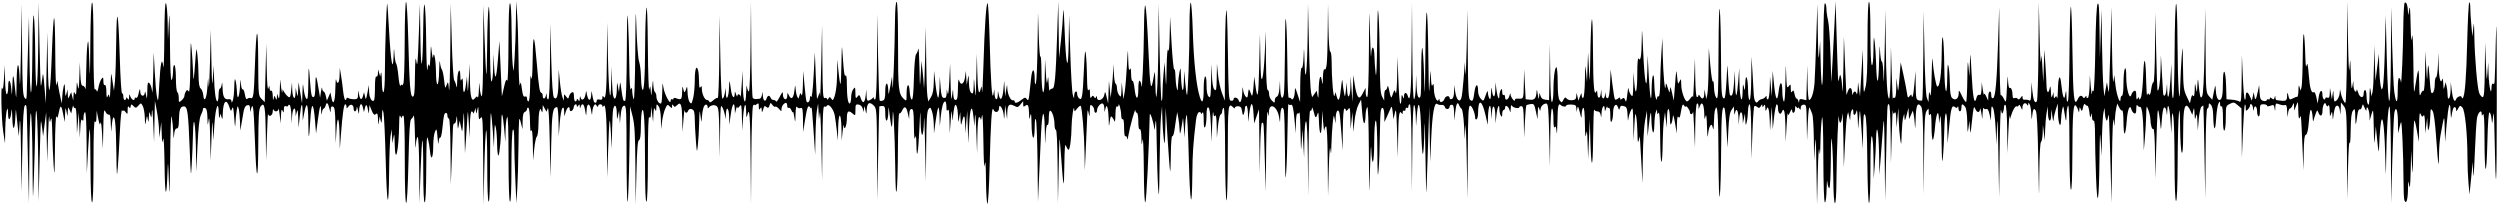 <svg width="464" height="38" viewBox="0 0 464 38" fill="none" xmlns="http://www.w3.org/2000/svg">
<path d="M6.537 23.974C6.646 17.279 7.004 21.13 7.089 29.912L7.162 37.434L7.34 30.044C7.439 25.98 7.554 22.595 7.598 22.523C7.641 22.45 7.749 23.044 7.838 23.842L7.999 25.294L8.285 23.05L8.572 20.807L8.665 25.426L8.758 30.044L8.909 25.294C8.992 22.681 9.099 21.078 9.147 21.731C9.23 22.851 9.247 22.873 9.437 22.127C9.568 21.611 9.66 22.486 9.702 24.634C9.738 26.448 9.85 29.18 9.952 30.704C10.111 33.055 10.149 32.535 10.202 27.273C10.235 23.862 10.357 21.307 10.469 21.594C10.637 22.023 10.709 21.929 10.87 21.069C11.186 19.384 11.378 19.384 11.702 21.07L12.007 22.654L12.075 21.203C12.139 19.852 12.157 19.815 12.338 20.675L12.533 21.598L12.584 20.675C12.635 19.768 12.641 19.763 12.927 20.411L13.219 21.071L13.403 20.147C13.505 19.639 13.604 19.438 13.623 19.701C13.643 19.963 13.776 20.105 13.921 20.015C14.089 19.912 14.202 20.749 14.232 22.309L14.28 24.765L14.449 22.786L14.618 20.807L14.717 23.182L14.816 25.557L14.909 23.716C14.974 22.445 15.079 21.995 15.249 22.264C15.432 22.553 15.497 22.437 15.5 21.812C15.502 21.349 15.623 20.896 15.768 20.807C15.94 20.7 16.045 22.639 16.07 26.399L16.111 32.155L16.326 28.196C16.657 22.119 16.75 22.556 16.789 30.374C16.813 34.968 16.92 37.565 17.088 37.565C17.258 37.565 17.354 34.813 17.356 29.846C17.36 24.764 17.447 22.262 17.616 22.522C17.803 22.812 17.881 22.602 17.907 21.73L17.943 20.543L18.227 21.994C18.453 23.148 18.541 23.311 18.657 22.786C18.738 22.423 18.869 23.373 18.95 24.898L19.097 27.669L19.17 23.842C19.23 20.669 19.296 20.132 19.551 20.698C19.721 21.074 20.008 21.332 20.189 21.27C20.431 21.189 20.532 21.678 20.567 23.094C20.604 24.608 20.635 24.742 20.707 23.71C20.757 22.984 20.871 22.212 20.959 21.994C21.319 21.107 21.525 23.117 21.594 28.196C21.657 32.775 21.692 33.16 21.86 31.099C21.967 29.793 22.143 26.787 22.25 24.418C22.363 21.938 22.539 20.259 22.666 20.459C22.787 20.651 22.892 20.688 22.899 20.543C22.907 20.398 23.085 20.51 23.299 20.791C23.663 21.274 23.686 21.251 23.69 20.395C23.694 19.767 23.766 19.601 23.927 19.855C24.115 20.152 24.178 20.13 24.253 19.742C24.339 19.297 24.378 19.293 24.777 19.693C25.176 20.092 25.244 20.085 25.685 19.597C26.161 19.072 26.163 19.072 26.498 19.674C26.682 20.007 26.854 20.992 26.88 21.863C26.924 23.339 26.939 23.374 27.104 22.39C27.277 21.356 27.284 21.351 27.423 22.127C27.544 22.805 27.575 22.748 27.635 21.731C27.701 20.62 27.719 20.594 27.908 21.335C28.083 22.024 28.12 21.939 28.195 20.675C28.242 19.873 28.349 20.817 28.436 22.786L28.591 26.349L28.67 22.523L28.75 18.696L29.099 20.543C29.292 21.559 29.478 23.103 29.513 23.974L29.577 25.558L29.754 24.106L29.932 22.654L30.012 24.766C30.081 26.564 30.121 26.72 30.282 25.821C30.391 25.213 30.502 27.34 30.545 30.836C30.618 36.819 30.91 37.232 31.103 31.628C31.169 29.69 31.212 30.03 31.337 33.475C31.467 37.075 31.503 36.433 31.578 29.12C31.634 23.734 31.745 20.985 31.878 21.731C31.994 22.384 32.119 23.631 32.155 24.502C32.211 25.864 32.235 25.928 32.322 24.964C32.389 24.209 32.547 23.842 32.803 23.842C33.088 23.842 33.19 23.458 33.21 22.325C33.242 20.351 33.456 19.741 34.107 19.747C34.805 19.751 34.931 20.655 35.208 27.669C35.419 33.039 35.431 33.125 35.592 30.44C35.683 28.916 35.784 26.422 35.816 24.898C35.904 20.729 36.285 22.657 36.363 27.669L36.429 31.891L36.658 27.027C36.816 23.653 37.006 21.923 37.278 21.379C37.493 20.947 37.669 20.438 37.669 20.247C37.669 20.047 37.837 19.964 38.065 20.052C38.351 20.161 38.472 20.654 38.5 21.825C38.541 23.445 38.541 23.445 38.724 22.258C38.848 21.46 38.94 22.499 39.004 25.425L39.099 29.78L39.252 25.689C39.379 22.303 39.421 21.985 39.499 23.842L39.593 26.085L39.794 23.087C40.012 19.837 40.544 18.439 40.607 20.952C40.627 21.775 40.701 22.108 40.779 21.731L40.916 21.071L41.113 21.731C41.273 22.265 41.316 22.165 41.34 21.203C41.401 18.781 42.001 18.136 42.575 19.874C42.859 20.732 42.869 20.737 43.085 20.119C43.247 19.654 43.349 20.115 43.471 21.863C43.585 23.484 43.654 23.819 43.69 22.918C43.719 22.192 43.823 21.124 43.922 20.543C44.084 19.583 44.117 19.547 44.288 20.147C44.392 20.51 44.504 21.579 44.538 22.522L44.599 24.238L44.805 23.05C44.918 22.397 45.095 21.368 45.197 20.764C45.326 20.007 45.538 19.624 45.879 19.535C46.269 19.433 46.381 19.555 46.402 20.106L46.426 20.807L46.617 20.147C46.793 19.539 46.821 19.529 46.969 20.015C47.057 20.305 47.211 23.004 47.311 26.012C47.575 33.943 47.897 34.319 47.938 26.745C47.967 21.431 48.044 20.185 48.371 19.752C49.083 18.81 49.265 19.789 49.328 24.898L49.388 29.78L49.539 25.293C49.623 22.826 49.716 20.955 49.747 21.137C49.861 21.807 50.594 21.473 50.615 20.741C50.628 20.342 50.696 20.163 50.769 20.345C50.968 20.839 51.643 20.742 51.694 20.213C51.719 19.959 51.817 20.463 51.913 21.334L52.088 22.918L52.151 21.466C52.198 20.386 52.272 20.15 52.441 20.543C52.639 21.004 52.67 20.976 52.686 20.316C52.699 19.759 52.808 19.602 53.101 19.714C53.318 19.798 53.496 19.743 53.496 19.595C53.496 19.446 53.615 19.397 53.76 19.487C53.905 19.577 54.046 20.386 54.073 21.284L54.122 22.918L54.219 21.532C54.319 20.095 54.792 19.598 54.847 20.873L54.88 21.598L55.081 20.807C55.239 20.185 55.297 20.412 55.349 21.862L55.415 23.71L55.635 21.63C55.903 19.08 56.127 18.744 56.166 20.829L56.194 22.39L56.445 21.071C56.913 18.603 57.19 19.126 57.221 22.535C57.258 26.316 57.352 26.217 57.6 22.144C57.807 18.739 58.19 18.884 58.475 22.474L58.657 24.765L58.992 22.267C59.364 19.504 59.545 19.001 59.605 20.565C59.633 21.358 59.67 21.43 59.754 20.872C59.814 20.473 59.961 20.147 60.079 20.147C60.198 20.147 60.363 19.884 60.447 19.564C60.636 18.841 60.882 19.063 61.151 20.199C61.344 21.015 61.359 21.025 61.384 20.353C61.405 19.829 61.518 19.677 61.807 19.787C62.126 19.91 62.213 20.586 62.253 23.276L62.304 26.613L62.451 24.105C62.63 21.07 62.967 21.763 63.029 25.293L63.071 27.668L63.263 25.161C63.569 21.147 63.82 19.355 64.075 19.355C64.206 19.355 64.313 19.556 64.313 19.801C64.313 20.201 64.35 20.196 64.669 19.761C65.084 19.193 65.633 19.422 65.633 20.162C65.633 20.88 66.153 20.805 66.195 20.08C66.219 19.684 66.294 19.794 66.424 20.41C66.617 21.329 66.618 21.33 66.657 20.542C66.72 19.257 67.109 18.909 67.345 19.927L67.55 20.806L67.737 20.014C67.934 19.18 68.144 19.405 68.354 20.674C68.438 21.186 68.474 21.127 68.512 20.41L68.561 19.487L68.974 20.483C69.306 21.284 69.459 21.42 69.752 21.176C70.053 20.926 70.124 21.097 70.159 22.159C70.196 23.293 70.217 23.336 70.333 22.521L70.466 21.598L70.656 22.39C70.809 23.028 70.858 22.875 70.904 21.598C70.957 20.169 70.984 20.102 71.175 20.916C71.292 21.412 71.478 25.45 71.59 29.889C71.81 38.683 72.146 39.604 72.225 31.627C72.253 28.869 72.367 26.018 72.479 25.293L72.685 23.973L72.757 25.293L72.83 26.612L73.019 25.556C73.179 24.662 73.214 24.803 73.249 26.48C73.346 31.091 74.031 28.002 74.093 22.679C74.105 21.536 74.176 21.223 74.338 21.598C74.463 21.888 74.573 21.977 74.583 21.796C74.591 21.614 74.721 21.466 74.866 21.466C75.036 21.466 75.129 24.387 75.129 29.7C75.129 40.23 75.578 40.364 75.814 29.904C75.936 24.491 76.073 22.316 76.305 22.126C76.482 21.981 76.696 21.684 76.781 21.466C76.865 21.248 76.967 22.792 77.006 24.897C77.047 27.002 77.12 27.982 77.171 27.074C77.223 26.167 77.378 25.425 77.516 25.425C77.667 25.425 77.784 27.88 77.809 31.561L77.851 37.697L78.047 31.939C78.154 28.772 78.314 26.11 78.401 26.023C78.487 25.936 78.559 28.497 78.559 31.715C78.559 35.439 78.654 37.565 78.823 37.565C78.99 37.565 79.096 35.238 79.113 31.165C79.133 26.394 79.208 25 79.406 25.689C79.552 26.197 79.729 27.236 79.799 27.998C79.984 30.013 80.405 29.418 80.405 27.142C80.405 26.071 80.55 24.861 80.727 24.452C81.031 23.752 81.059 23.816 81.208 25.557C81.301 26.635 81.386 26.985 81.414 26.399C81.438 25.846 81.567 25.46 81.698 25.54C81.828 25.621 82.015 24.826 82.112 23.774C82.21 22.723 82.349 21.654 82.42 21.4C82.599 20.769 83.043 20.816 83.043 21.466C83.043 21.757 83.162 21.994 83.307 21.994C83.474 21.994 83.588 24.247 83.618 28.13L83.665 34.266L83.849 29.516C83.95 26.903 84.047 24.313 84.066 23.76C84.086 23.207 84.21 22.823 84.346 22.908C84.483 22.992 84.641 22.613 84.698 22.066C84.778 21.294 84.819 21.426 84.881 22.654C84.95 24.043 84.981 24.124 85.137 23.314L85.314 22.39L85.564 23.578C85.807 24.731 85.818 24.696 85.962 22.39C86.095 20.254 86.12 20.439 86.203 24.237L86.297 28.46L86.486 25.821C86.591 24.369 86.713 22.469 86.758 21.598C86.826 20.312 86.871 20.534 87.001 22.786L87.162 25.557L87.213 23.116C87.242 21.699 87.376 20.674 87.529 20.674C87.674 20.674 87.805 20.823 87.819 21.004C87.835 21.186 87.941 21.037 88.057 20.674L88.268 20.015L88.329 20.674C88.38 21.228 88.422 21.185 88.585 20.411C88.763 19.566 88.782 19.61 88.814 20.923C88.846 22.245 88.879 22.319 89.236 21.847C89.579 21.392 89.63 22.274 89.679 29.648L89.735 37.961L89.89 31.182C89.976 27.454 90.132 24.317 90.239 24.211C90.345 24.104 90.432 26.999 90.432 30.644C90.432 34.777 90.531 37.331 90.696 37.433C90.869 37.54 90.959 34.738 90.959 29.223C90.959 24.618 91.025 20.916 91.106 20.997C91.186 21.077 91.347 22.552 91.463 24.274L91.675 27.404L91.743 25.029C91.802 22.998 91.843 22.807 92.03 23.71C92.15 24.29 92.255 25.686 92.264 26.811C92.272 27.936 92.38 28.856 92.503 28.856C92.724 28.856 93.066 24.952 93.069 22.412C93.071 20.393 93.327 21.138 93.569 23.871L93.789 26.349L93.83 24.238C93.85 23.076 93.985 21.948 94.126 21.73C94.294 21.47 94.383 24.06 94.386 29.302C94.389 34.325 94.487 37.33 94.653 37.433C94.827 37.54 94.919 35.346 94.921 31.049C94.923 27.277 95.034 24.334 95.181 24.105C95.356 23.835 95.438 24.509 95.441 26.241C95.442 27.633 95.534 30.78 95.642 33.234L95.839 37.697L96.007 35.058C96.099 33.606 96.202 29.925 96.236 26.877C96.293 21.785 96.326 21.442 96.638 22.654L96.977 23.974L97.001 22.448C97.022 21.352 97.138 20.879 97.422 20.77C97.64 20.686 97.818 20.446 97.818 20.235C97.818 20.024 97.937 19.925 98.082 20.015C98.227 20.104 98.354 21.21 98.365 22.471C98.377 23.998 98.459 24.589 98.61 24.237C98.757 23.894 98.856 24.773 98.892 26.745L98.947 29.78L99.144 27.711C99.253 26.574 99.474 25.511 99.635 25.349C99.796 25.188 99.931 24.218 99.933 23.195C99.934 22.172 100.014 21.044 100.109 20.689C100.268 20.091 100.296 20.081 100.483 20.557C100.647 20.977 100.688 20.927 100.711 20.279L100.74 19.487L101.087 20.113L101.434 20.739L101.663 20.113C101.808 19.716 101.943 21.953 102.032 26.216L102.172 32.946L102.304 26.851C102.434 20.833 102.583 19.883 103.392 19.883C103.519 19.883 103.641 21.1 103.663 22.588L103.704 25.293L103.885 22.842C103.985 21.494 104.204 20.253 104.373 20.084C104.606 19.851 104.686 19.995 104.707 20.688L104.735 21.598L105.01 20.74C105.297 19.845 105.737 19.579 105.737 20.3C105.737 20.919 106.382 20.595 106.481 19.928C106.57 19.323 107.053 19.12 107.06 19.684C107.064 19.904 107.149 19.882 107.32 19.618C107.533 19.288 107.581 19.31 107.61 19.75C107.639 20.196 107.664 20.206 107.766 19.817C107.832 19.562 107.994 19.355 108.126 19.355C108.357 19.355 108.51 19.823 108.727 21.202C108.784 21.565 108.847 21.288 108.867 20.586C108.911 19.026 109.482 19.01 109.723 20.562C109.863 21.465 109.888 21.496 109.924 20.805C109.949 20.37 110.083 19.835 110.226 19.618C110.456 19.266 110.514 19.266 110.745 19.618C110.919 19.882 111.007 19.904 111.009 19.684C111.011 19.502 111.191 19.354 111.409 19.354C111.627 19.354 111.806 19.502 111.809 19.684C111.813 19.933 111.867 19.928 112.034 19.663C112.406 19.076 112.593 21.436 112.644 27.373L112.693 32.944L112.873 27.798C113.093 21.529 113.181 21.008 113.388 24.763L113.547 27.666L113.603 24.235C113.635 22.348 113.73 20.537 113.817 20.21C114.098 19.163 114.442 19.575 114.477 21.002C114.51 22.291 114.526 22.323 114.706 21.464L114.901 20.54L114.98 21.728L115.059 22.915L115.151 21.86C115.298 20.167 115.482 19.616 115.899 19.616C116.236 19.616 116.29 20.846 116.29 28.634C116.29 33.593 116.375 37.566 116.478 37.462C116.582 37.358 116.731 33.33 116.808 28.511L116.949 19.748L117.412 21.596C117.788 23.099 117.884 24.794 117.927 30.701L117.981 37.958L118.125 32.042C118.232 27.648 118.354 26.097 118.598 26.016C118.828 25.939 118.934 25.174 118.947 23.487C118.955 22.157 119.057 20.835 119.167 20.551C119.529 19.628 119.72 23.071 119.72 30.491C119.72 35.159 119.81 37.538 119.984 37.431C120.15 37.328 120.249 34.322 120.251 29.3C120.255 24.058 120.343 21.467 120.511 21.728C120.699 22.019 120.779 21.81 120.814 20.936L120.861 19.748L121.038 21.2L121.216 22.651L121.278 21.2C121.323 20.12 121.397 19.884 121.566 20.276C121.762 20.732 121.796 20.696 121.819 20.012C121.844 19.258 121.865 19.245 122.234 19.733C122.478 20.056 122.635 20.933 122.66 22.108L122.701 23.971L122.882 22.52C122.982 21.721 123.243 20.672 123.462 20.189C123.833 19.37 123.891 19.339 124.297 19.745C124.703 20.152 124.734 20.149 124.738 19.701C124.742 19.317 124.789 19.295 124.978 19.593C125.176 19.907 125.286 19.893 125.672 19.508C126.361 18.819 126.564 19.377 126.626 22.124L126.679 24.499L126.845 22.256C126.936 21.022 127.032 20.22 127.06 20.474C127.12 21.041 127.525 21.079 127.733 20.538C127.897 20.109 128.438 20.111 128.754 20.54C128.86 20.685 128.949 21.409 128.952 22.148C128.954 22.888 129.042 24.61 129.147 25.975C129.337 28.436 129.34 28.445 129.517 27.006C129.615 26.207 129.726 24.307 129.764 22.783C129.824 20.375 129.857 20.202 130.011 21.463C130.18 22.839 130.193 22.859 130.263 21.859C130.371 20.332 130.624 19.493 131 19.418C131.182 19.381 131.332 19.56 131.334 19.814C131.336 20.092 131.415 20.163 131.532 19.992C131.86 19.514 132.577 19.372 133.016 19.7C133.364 19.96 133.446 20.784 133.51 24.63L133.586 29.249L133.647 24.235C133.702 19.704 133.744 19.29 134.085 19.944C134.292 20.341 134.51 21.054 134.569 21.527C134.662 22.276 134.681 22.242 134.717 21.266C134.781 19.587 135.282 19.913 135.326 21.662L135.362 23.179L135.624 21.266C135.895 19.293 136.317 18.697 136.372 20.21L136.405 21.068L136.606 20.276C136.717 19.84 136.822 19.655 136.839 19.865C136.863 20.146 136.971 20.112 137.258 19.733C137.608 19.269 137.65 19.46 137.699 21.727L137.753 24.235L137.905 21.946C138.079 19.335 138.438 18.559 138.484 20.694C138.509 21.874 138.549 21.985 138.707 21.331C139.109 19.665 139.245 21.522 139.314 29.645L139.385 37.958L139.451 28.985C139.487 23.762 139.624 19.846 139.772 19.616C139.913 19.398 140.03 19.324 140.032 19.451C140.034 19.577 140.214 19.533 140.432 19.352C140.768 19.073 140.828 19.138 140.832 19.782C140.835 20.368 140.894 20.45 141.091 20.144C141.295 19.828 141.352 19.882 141.372 20.408C141.396 21.02 141.443 20.961 141.775 19.916C141.863 19.638 141.973 19.627 142.259 19.864C142.555 20.109 142.668 20.052 142.817 19.581C142.998 19.013 143.019 19.009 143.365 19.481C143.562 19.752 143.802 19.895 143.898 19.799C143.993 19.704 144.292 19.879 144.56 20.189C145.028 20.729 145.049 20.731 145.049 20.237C145.049 19.714 145.509 19.088 145.893 19.088C146.009 19.088 146.104 19.333 146.104 19.632C146.104 19.93 146.224 20.101 146.37 20.01C146.517 19.92 146.747 20.121 146.881 20.457C147.016 20.793 147.152 20.949 147.183 20.804C147.215 20.658 147.322 21.074 147.424 21.727C147.603 22.882 147.609 22.868 147.652 21.2C147.68 20.09 147.778 19.614 147.929 19.852C148.057 20.055 148.352 20.148 148.584 20.059C148.95 19.918 149.011 20.203 149.037 22.198L149.065 24.498L149.402 22.342C149.781 19.921 150 19.361 150.353 19.918C150.539 20.211 150.588 20.204 150.626 19.881C150.65 19.663 150.812 21.564 150.983 24.104L151.295 28.722L151.357 25.159C151.389 23.2 151.513 21.062 151.63 20.409L151.841 19.221L151.92 20.673L151.999 22.124L152.151 20.937C152.234 20.284 152.365 22.837 152.441 26.611L152.58 33.473L152.639 26.529C152.682 21.515 152.78 19.636 152.992 19.767C153.153 19.867 153.375 19.804 153.485 19.625C153.795 19.123 154.725 20.278 154.93 21.42C155.026 21.953 155.197 23.22 155.31 24.236L155.515 26.083L155.558 23.774C155.583 22.439 155.712 21.465 155.865 21.465C156.017 21.465 156.147 22.441 156.174 23.774L156.22 26.083L156.392 24.368C156.487 23.424 156.588 22.949 156.615 23.312C156.703 24.479 157.176 23.32 157.18 21.926C157.184 20.579 157.468 20.37 158.285 21.11C158.745 21.526 158.767 21.495 158.767 20.431C158.767 19.432 158.827 19.325 159.35 19.401C159.708 19.453 160.003 19.74 160.115 20.145L160.297 20.805L160.359 20.145C160.41 19.592 160.451 19.634 160.614 20.409C160.782 21.209 160.813 21.238 160.843 20.628C160.921 19.055 161.33 18.75 162.197 19.617C162.701 20.12 162.727 20.536 162.781 28.656L162.836 37.167L162.994 28.458C163.081 23.668 163.175 19.744 163.203 19.739C164.214 19.54 164.308 19.656 164.308 21.1C164.308 22.966 164.823 22.741 164.87 20.855C164.903 19.568 164.918 19.604 165.131 21.439C165.256 22.514 165.418 23.454 165.492 23.529C165.567 23.603 165.648 22.783 165.672 21.706C165.749 18.349 166.077 24.707 166.157 31.097C166.204 34.922 166.289 36.23 166.431 35.32C166.544 34.594 166.647 31.054 166.659 27.453C166.672 23.852 166.784 20.968 166.908 21.045C167.032 21.121 167.266 20.891 167.43 20.532C167.863 19.581 168.201 19.732 168.486 21.003L168.737 22.124L168.765 21.178C168.786 20.526 168.916 20.233 169.189 20.233C169.517 20.233 169.59 20.762 169.616 23.29C169.637 25.268 169.718 26.067 169.849 25.555C169.999 24.964 170.058 25.26 170.082 26.721C170.134 30.013 170.425 28.595 170.629 24.052C170.798 20.272 170.827 20.079 170.863 22.47C170.916 25.962 171.41 25.834 171.491 22.306C171.524 20.9 171.616 22.896 171.696 26.743L171.841 33.736L171.901 27.255C171.946 22.309 172.044 20.658 172.316 20.287C172.648 19.833 172.692 19.859 172.975 20.672C173.143 21.151 173.294 22.268 173.313 23.153L173.345 24.763L173.653 22.465C173.822 21.201 174.045 20.083 174.147 19.98C174.25 19.877 174.355 20.614 174.381 21.618L174.427 23.444L174.597 21.728C174.786 19.822 175.068 18.825 175.42 18.825C175.548 18.825 175.655 19.271 175.657 19.815C175.661 20.551 175.727 20.703 175.917 20.409C176.094 20.134 176.189 20.742 176.227 22.388L176.281 24.763L176.445 22.388C176.578 20.468 176.627 20.266 176.703 21.332C176.795 22.619 176.8 22.625 176.889 21.596C176.94 21.016 177.047 20.25 177.127 19.895C177.36 18.861 177.749 19.772 177.798 21.464C177.839 22.897 177.842 22.902 178.028 21.86L178.217 20.805L178.281 22.124C178.343 23.375 178.356 23.398 178.552 22.573C178.895 21.126 179.081 21.286 179.132 23.07L179.18 24.763L179.347 22.652L179.515 20.541L179.616 23.576L179.718 26.611L179.863 23.376C180.019 19.87 180.436 19.068 180.687 21.79L180.839 23.444L180.941 21.728C181.004 20.65 181.098 21.581 181.194 24.235L181.347 28.458L181.402 25.093C181.435 23.063 181.563 21.728 181.722 21.728C181.867 21.728 182.004 21.936 182.026 22.19C182.046 22.444 182.148 22.118 182.25 21.464C182.36 20.758 182.468 22.681 182.518 26.215C182.572 30.024 182.665 31.585 182.778 30.569C182.9 29.466 182.966 30.327 182.997 33.407C183.022 35.838 183.145 37.827 183.272 37.827C183.399 37.827 183.579 34.71 183.672 30.899C183.88 22.439 184.078 19.511 184.385 20.338C184.653 21.057 185.416 20.869 185.416 20.084C185.416 19.064 186.174 20.121 186.28 21.287C186.374 22.324 186.385 22.303 186.467 20.937L186.555 19.485L186.736 20.805L186.917 22.125L186.958 20.886C187.006 19.451 187.317 19.151 188.24 19.646C188.841 19.967 188.95 19.943 189.403 19.384L189.902 18.767V19.356C189.902 19.819 189.978 19.883 190.256 19.652C190.778 19.218 190.953 19.55 190.992 21.047C191.025 22.314 191.038 22.337 191.221 21.465C191.363 20.792 191.425 21.199 191.45 22.967C191.493 25.991 192.002 26.587 192.039 23.657C192.059 22.222 192.129 21.797 192.277 22.256C192.393 22.619 192.524 26.182 192.568 30.174L192.647 37.431L192.842 33.077C192.949 30.682 193.113 27.06 193.207 25.027C193.428 20.222 193.843 19.766 193.914 24.249C193.958 27.057 193.984 27.253 194.056 25.348C194.109 23.955 194.245 23.092 194.398 23.187C194.546 23.279 194.651 22.81 194.651 22.052C194.651 21.342 194.729 20.684 194.823 20.589C195.141 20.271 195.707 21.779 195.707 22.946C195.707 23.583 195.825 24.104 195.97 24.104C196.138 24.104 196.256 26.584 196.293 30.9L196.352 37.695L196.491 31.23C196.629 24.792 196.631 24.778 196.857 27.931C197.385 35.292 197.477 35.683 197.538 30.834C197.58 27.471 197.661 26.529 197.86 27.073C198.006 27.472 198.217 27.799 198.33 27.799C198.58 27.799 198.861 25.592 198.885 23.444C198.901 21.872 199.306 19.266 199.375 20.277C199.408 20.767 199.448 20.757 199.915 20.149C200.192 19.788 200.488 19.562 200.572 19.646C200.825 19.899 201.229 24.81 201.287 28.326L201.34 31.625L201.523 27.667C201.624 25.489 201.737 22.877 201.775 21.86C201.833 20.31 201.875 20.162 202.038 20.937C202.226 21.828 202.234 21.815 202.267 20.575C202.296 19.463 202.356 19.334 202.698 19.617C202.915 19.798 203.094 20.169 203.094 20.441C203.094 20.714 203.212 20.937 203.357 20.937C203.502 20.937 203.621 20.708 203.621 20.428C203.621 19.827 204.35 19.02 204.698 19.235C204.831 19.317 204.952 19.704 204.967 20.095L204.991 20.805L205.175 20.145C205.336 19.565 205.381 19.544 205.544 19.969C205.647 20.235 205.748 21.185 205.77 22.08C205.806 23.628 205.817 23.651 205.967 22.542C206.092 21.623 206.188 21.456 206.42 21.751C206.582 21.956 206.78 22.303 206.861 22.52C206.942 22.738 207.017 22.167 207.028 21.251C207.041 20.213 207.149 19.648 207.313 19.749C207.458 19.839 207.585 19.757 207.595 19.567C207.636 18.822 208.069 20.337 208.086 21.282C208.098 21.881 208.211 22.222 208.368 22.125C208.534 22.022 208.632 22.611 208.632 23.708C208.632 24.805 208.73 25.394 208.896 25.291C209.041 25.202 209.176 25.403 209.195 25.738C209.216 26.073 209.318 25.813 209.425 25.16C209.686 23.574 210.71 19.891 210.729 20.475C210.737 20.729 210.862 20.937 211.007 20.937C211.154 20.937 211.271 21.646 211.271 22.536C211.271 23.535 211.37 24.074 211.534 23.972C211.698 23.871 211.813 24.44 211.838 25.474C211.878 27.114 211.88 27.121 212.062 25.951C212.164 25.293 212.268 27.702 212.294 31.361C212.323 35.572 212.43 37.808 212.587 37.54C212.773 37.222 213.233 27.958 213.392 21.333C213.412 20.515 214.158 22.788 214.215 23.84C214.244 24.348 214.342 23.933 214.437 22.916C214.556 21.627 214.631 22.744 214.686 26.611C214.729 29.659 214.849 33.4 214.952 34.924C215.104 37.165 215.154 36.33 215.216 30.57C215.259 26.651 215.379 22.613 215.483 21.597L215.672 19.749L215.74 22.125C215.777 23.431 215.898 25.153 216.008 25.951C216.171 27.127 216.222 26.7 216.281 23.708L216.352 20.013L216.704 25.673C216.898 28.787 217.106 31.518 217.167 31.743C217.227 31.969 217.291 30.573 217.308 28.641C217.324 26.67 217.441 25.192 217.573 25.273C217.702 25.353 217.883 24.855 217.976 24.167C218.068 23.479 218.222 22.441 218.317 21.861L218.49 20.805L218.69 21.861C218.801 22.441 218.907 23.391 218.927 23.972C218.969 25.19 219.06 25.022 219.357 23.18L219.569 21.861L219.727 23.708L219.884 25.555L219.949 23.708C219.986 22.692 220.109 21.623 220.224 21.333C220.341 21.041 220.525 24.573 220.638 29.25C220.851 38.058 221.231 39.803 221.299 32.285C221.336 28.407 221.453 26.672 221.988 22.209C222.073 21.505 222.296 20.914 222.508 20.832C222.712 20.754 222.881 20.834 222.883 21.011C222.887 21.215 222.981 21.187 223.143 20.937C223.323 20.658 223.401 21.05 223.407 22.256C223.411 23.463 223.491 23.854 223.671 23.576C223.811 23.358 223.928 22.428 223.93 21.509C223.934 20.291 224.024 19.867 224.264 19.947C224.492 20.022 224.639 21.027 224.739 23.201L224.883 26.347L224.979 23.18C225.031 21.438 225.123 20.421 225.184 20.92C225.265 21.587 225.357 21.726 225.534 21.448C225.689 21.201 225.787 21.853 225.814 23.312L225.855 25.555L226.054 23.453C226.164 22.297 226.385 21.307 226.545 21.254C226.705 21.201 226.836 20.936 226.836 20.667C226.836 20.397 226.955 20.103 227.1 20.013C227.274 19.906 227.37 22.72 227.382 28.245C227.391 32.862 227.503 36.877 227.628 37.168C227.761 37.477 227.862 33.948 227.873 28.656C227.894 19.356 227.937 18.976 228.894 19.934C229.095 20.135 229.211 20.149 229.211 19.971C229.211 19.817 229.478 19.704 229.805 19.72C230.273 19.744 230.427 19.944 230.534 20.674C230.64 21.395 230.712 21.491 230.864 21.114C230.97 20.848 231.058 20.403 231.058 20.124C231.058 19.846 231.176 19.618 231.321 19.618C231.467 19.618 231.601 20.301 231.62 21.136L231.657 22.653L231.847 21.173C232.153 18.797 232.493 18.696 232.643 20.937L232.775 22.917L233.22 21.597L233.665 20.278L233.741 26.216L233.817 32.154L233.896 27.469C233.943 24.65 234.077 22.785 234.232 22.785C234.571 22.785 234.535 22.322 234.74 29.383L234.92 35.585L235 27.799C235.044 23.517 235.17 20.37 235.281 20.805L235.483 21.597L235.515 20.768C235.587 18.87 237.102 19.74 237.42 21.861C237.576 22.901 237.579 22.896 237.617 21.547C237.66 20.084 238.022 19.503 238.283 20.479C238.37 20.803 238.463 24.098 238.488 27.799C238.525 33.11 238.575 33.972 238.725 31.89C238.829 30.438 238.938 26.935 238.966 24.104C238.995 21.274 239.078 19.107 239.152 19.29C239.225 19.472 239.395 19.553 239.528 19.471C239.894 19.245 240.052 19.869 240.279 22.435L240.486 24.764L240.522 22.835C240.543 21.746 240.664 20.971 240.8 21.056C240.933 21.138 241.102 21.056 241.175 20.873C241.249 20.691 241.343 22.383 241.384 24.633C241.449 28.184 241.477 28.41 241.594 26.348L241.728 23.973L241.884 26.612L242.04 29.251L242.091 25.886C242.12 23.891 242.248 22.521 242.402 22.521C242.563 22.521 242.69 25.135 242.736 29.449L242.811 36.377L242.873 28.378C242.914 23.128 243.025 20.435 243.198 20.542C243.343 20.632 243.473 20.431 243.487 20.096C243.499 19.76 243.66 20.079 243.841 20.806C244.151 22.047 244.233 22.061 244.607 20.938C244.68 20.72 244.761 21.314 244.787 22.257C244.866 25.153 245.246 25.614 245.331 22.917L245.406 20.542L245.573 22.653C245.664 23.814 245.761 24.504 245.788 24.186C245.817 23.868 245.955 23.535 246.101 23.445C246.273 23.338 246.384 25.546 246.421 29.829L246.478 36.377L246.619 31.363C246.702 28.422 246.822 26.894 246.91 27.668C247.042 28.825 247.067 28.728 247.11 26.876C247.138 25.715 247.244 23.933 247.346 22.917C247.51 21.304 247.555 21.187 247.705 21.994L247.877 22.917L247.91 21.811C247.951 20.573 248.379 20.065 248.602 20.993C248.682 21.326 248.847 23.023 248.968 24.765L249.189 27.932L249.226 24.039C249.25 21.645 249.365 20.146 249.527 20.146C249.672 20.146 249.795 20.295 249.799 20.476C249.803 20.662 249.976 20.582 250.195 20.294C250.547 19.828 250.586 19.973 250.627 21.877L250.671 23.973L250.846 22.39L251.021 20.806L251.101 22.653L251.18 24.501L251.395 22.47C251.513 21.353 251.837 19.997 252.114 19.457L252.618 18.474L252.827 20.96C253.03 23.391 253.386 23.526 253.462 21.202C253.479 20.694 253.608 20.1 253.748 19.882C253.917 19.621 254.025 22.501 254.066 28.328C254.128 37.085 254.13 37.114 254.276 31.363C254.357 28.169 254.458 26.447 254.5 27.536C254.648 31.352 255.03 30.674 255.049 26.562C255.061 24.195 255.175 22.486 255.331 22.389C255.504 22.283 255.609 24.222 255.636 27.982C255.668 32.556 255.717 33.277 255.873 31.494C255.981 30.261 256.084 27.41 256.1 25.16C256.116 22.911 256.201 20.804 256.288 20.479C256.542 19.531 256.913 20.071 256.93 21.415L256.947 22.653L257.44 21.598C257.711 21.017 258.024 20.305 258.135 20.014C258.287 19.618 258.374 19.815 258.485 20.806L258.633 22.125L258.893 20.938C259.11 19.944 259.176 20.526 259.296 24.501L259.439 29.251L259.496 25.38C259.554 21.381 259.701 20.333 260.113 20.982C260.282 21.249 260.337 21.219 260.34 20.856C260.342 20.594 260.462 20.452 260.607 20.542C260.753 20.631 260.871 20.513 260.871 20.278C260.871 20.043 260.99 19.924 261.135 20.014C261.28 20.104 261.399 19.994 261.399 19.766C261.399 19.54 261.517 19.354 261.662 19.354C261.831 19.354 261.949 22.277 261.988 27.47L262.05 35.585L262.124 27.457C262.172 22.203 262.289 19.385 262.458 19.489C262.601 19.577 262.739 20.503 262.765 21.547L262.813 23.445L262.963 21.466C263.235 17.887 263.635 19.256 263.773 24.237C263.846 26.85 263.993 28.809 264.1 28.591C264.208 28.374 264.33 26.295 264.371 23.973C264.415 21.513 264.495 23.495 264.561 28.723C264.623 33.659 264.713 36.628 264.76 35.321C264.808 34.015 264.943 29.977 265.06 26.348L265.274 19.75L265.355 24.897L265.437 30.043L265.635 25.676C265.849 20.993 266.221 18.876 266.756 19.301C266.929 19.439 267.292 19.515 267.562 19.471C267.862 19.423 268.103 19.583 268.182 19.883C268.32 20.413 269.049 20.315 269.049 19.766C269.049 19.588 269.228 19.442 269.445 19.442C269.745 19.442 269.85 19.799 269.88 20.916L269.921 22.389L270.081 20.892C270.258 19.247 270.522 18.744 270.807 19.514C270.908 19.789 271.119 20.099 271.275 20.202C271.431 20.306 271.627 21.612 271.712 23.105L271.865 25.82L271.97 23.577C272.027 22.343 272.139 24.837 272.218 29.119L272.362 36.904L272.422 28.261C272.473 20.906 272.539 19.618 272.865 19.618C273.213 19.618 273.796 21.066 273.799 21.943C273.799 22.133 273.92 22.215 274.065 22.125C274.21 22.035 274.33 21.524 274.332 20.988C274.34 18.268 275.049 18.446 275.704 21.333L276.124 23.181L276.168 21.729C276.233 19.599 276.648 18.823 276.732 20.674L276.798 22.125L276.897 20.865C277.032 19.155 277.485 19.547 277.533 21.415L277.574 22.917L277.735 21.42C277.908 19.803 278.285 19.044 278.292 20.3C278.296 20.723 278.411 21.248 278.552 21.465C278.751 21.774 278.808 21.701 278.811 21.136C278.815 20.736 278.934 20.41 279.079 20.41C279.224 20.41 279.343 20.222 279.343 19.992C279.343 19.366 279.961 19.695 280.167 20.429C280.323 20.988 280.351 20.952 280.39 20.146C280.419 19.581 280.505 19.376 280.615 19.618C280.792 20.01 281.981 20.248 281.981 19.892C281.981 19.79 282.159 19.706 282.377 19.706C282.702 19.706 282.781 20.229 282.822 22.631L282.871 25.556L283.02 22.608C283.102 20.986 283.228 19.603 283.301 19.533C283.373 19.463 283.729 19.365 284.092 19.314C284.698 19.23 284.777 19.343 285.056 20.674L285.361 22.125L285.412 20.806C285.454 19.731 285.503 19.609 285.675 20.146C285.826 20.619 285.894 20.67 285.913 20.325C285.946 19.737 286.461 19.208 286.995 19.216C287.33 19.22 287.412 20.109 287.53 25.028L287.67 30.835L287.728 25.49C287.765 22.142 287.885 20.146 288.05 20.146C288.201 20.146 288.315 20.962 288.318 22.059C288.322 23.33 288.404 23.844 288.565 23.588C288.737 23.316 288.838 23.585 288.909 24.512C288.964 25.232 289.031 24.365 289.058 22.587C289.101 19.613 289.228 19.037 289.729 19.538C290.009 19.819 290.688 19.865 290.688 19.603C290.688 19.475 291.104 19.386 291.612 19.405C292.41 19.434 292.54 19.533 292.571 20.123L292.608 20.806L292.743 20.146C292.856 19.597 292.933 19.708 293.203 20.806C293.525 22.11 293.529 22.114 293.56 21.151C293.576 20.616 293.71 20.104 293.855 20.014C294.025 19.91 294.133 20.967 294.158 22.968C294.187 25.226 294.249 25.757 294.383 24.897C294.529 23.956 294.587 24.314 294.662 26.612L294.756 29.515L294.91 25.82L295.065 22.126L295.148 25.293C295.313 31.597 295.621 31.9 295.683 25.82C295.716 22.627 295.803 20.163 295.876 20.344C295.95 20.526 296.229 20.674 296.497 20.674C296.827 20.674 297.021 20.909 297.096 21.4C297.174 21.917 297.217 21.808 297.245 21.019C297.286 19.854 297.793 19.151 297.838 20.196C297.863 20.798 297.867 20.797 298.076 20.146C298.192 19.783 298.299 19.642 298.314 19.831C298.33 20.021 298.459 20.104 298.604 20.014C298.768 19.912 298.869 20.43 298.872 21.384C298.875 22.471 298.95 22.802 299.131 22.521C299.272 22.303 299.389 21.574 299.391 20.9C299.395 19.549 299.992 18.949 300.32 19.966C300.48 20.46 300.524 20.476 300.629 20.08C300.761 19.585 300.957 19.525 301.616 19.778C301.92 19.895 302.044 20.341 302.075 21.428C302.104 22.369 302.157 22.6 302.224 22.057C302.283 21.584 302.5 20.871 302.708 20.473C303.056 19.805 303.089 19.992 303.138 22.917L303.192 26.084L303.338 23.313C303.457 21.061 303.521 20.739 303.679 21.597C303.786 22.178 303.89 23.603 303.908 24.764C303.933 26.302 303.997 26.661 304.144 26.084L304.345 25.292L304.406 26.216C304.439 26.724 304.553 28.683 304.657 30.57L304.846 34.001L304.911 29.119C304.948 26.433 305.134 23.405 305.326 22.389L305.676 20.542L305.735 22.917L305.795 25.292L306.021 23.313C306.34 20.526 306.45 20.286 306.506 22.257C306.578 24.775 306.999 25.496 307.046 23.181C307.066 22.165 307.185 21.096 307.31 20.805L307.536 20.278L307.561 20.805C307.581 21.245 307.626 21.267 307.839 20.938C308.009 20.674 308.109 22.349 308.136 25.952C308.177 31.329 308.543 31.432 308.607 26.084C308.623 24.778 308.723 23.056 308.83 22.257L309.026 20.806L309.181 22.257L309.336 23.709L309.398 21.73C309.467 19.518 309.885 19.818 309.95 22.125C309.978 23.116 310.043 23.314 310.214 22.917C310.338 22.627 310.464 22.033 310.493 21.598C310.522 21.142 310.685 21.647 310.874 22.785L311.201 24.765L311.238 23.049C311.262 21.91 311.356 21.461 311.515 21.711C311.689 21.987 311.8 21.81 311.927 21.052C312.207 19.374 312.306 19.165 312.597 19.626C312.732 19.839 312.845 19.916 312.847 19.797C312.855 19.39 313.642 20.371 313.642 20.787C313.642 21.355 314.157 21.314 314.224 20.74C314.253 20.486 314.348 21.881 314.434 23.841L314.589 27.404L314.643 23.394C314.676 21.068 314.808 19.317 314.961 19.222C315.106 19.132 315.232 19.332 315.241 19.668L315.258 20.278L315.518 19.624C315.889 18.694 316.261 19.376 316.307 21.07C316.339 22.225 316.367 22.291 316.543 21.597C316.683 21.049 316.769 21.657 316.823 23.577C316.87 25.192 316.945 25.8 317.003 25.035C317.059 24.313 317.245 23.552 317.417 23.344C317.677 23.031 317.759 23.098 317.897 23.733C318.011 24.26 318.075 23.962 318.098 22.785C318.119 21.841 318.204 20.803 318.292 20.479C318.746 18.781 318.921 21.012 318.953 28.936C318.973 34.206 319.07 37.17 319.194 36.376C319.307 35.651 319.418 31.85 319.441 27.931C319.481 21.202 319.626 19.371 320.067 20.085C320.169 20.25 320.337 21.964 320.44 23.894L320.628 27.403L320.78 24.217C320.894 21.849 321.046 20.868 321.376 20.398L321.819 19.764L321.856 20.681C321.881 21.298 321.929 21.404 322.007 21.003C322.216 19.913 322.611 20.392 322.659 21.795L322.707 23.181L322.806 21.921C322.92 20.47 323.386 20.486 323.438 21.941L323.475 22.915L323.669 21.991L323.864 21.068L323.93 22.255C323.991 23.363 324.009 23.39 324.197 22.651C324.308 22.216 324.413 21.295 324.43 20.606C324.446 19.916 324.58 19.352 324.725 19.352C324.89 19.352 325.005 21.251 325.033 24.433L325.077 29.513L325.248 24.701C325.343 22.054 325.498 19.811 325.594 19.715C325.689 19.619 325.939 19.682 326.148 19.857C326.452 20.11 326.585 20.077 326.806 19.697C327.019 19.33 327.086 19.311 327.095 19.616C327.108 19.968 327.136 19.968 327.363 19.616C327.561 19.31 327.624 19.401 327.642 20.012C327.662 20.652 327.702 20.706 327.863 20.296C328.048 19.824 328.075 19.82 328.24 20.251C328.338 20.506 328.44 21.507 328.467 22.475L328.516 24.235L328.682 21.992L328.847 19.748L328.935 21.86L329.023 23.971L329.28 21.662C329.421 20.392 329.641 19.352 329.769 19.352C329.896 19.352 330.001 19.702 330.001 20.129C330.001 21.002 330.449 21.451 330.69 20.821C331.092 19.775 331.324 20.648 331.372 23.377L331.424 26.346L331.584 23.443C331.671 21.846 331.772 20.778 331.807 21.068C331.86 21.507 331.932 21.462 332.234 20.804C332.47 20.288 332.603 20.173 332.617 20.474C332.654 21.238 333.166 20.993 333.171 20.21C333.174 19.645 333.231 19.572 333.43 19.881C333.571 20.098 333.689 20.158 333.694 20.013C333.698 19.867 333.817 19.927 333.958 20.145C334.169 20.471 334.214 20.447 334.217 20.003C334.221 19.656 334.409 19.451 334.749 19.425C335.249 19.389 335.28 19.564 335.33 22.734L335.384 26.083L335.529 22.784C335.622 20.666 335.752 19.674 335.892 20.013C336.013 20.303 336.22 20.813 336.353 21.147C336.486 21.48 336.619 23.558 336.647 25.765L336.699 29.777L336.859 27.006C336.986 24.823 337.043 25.692 337.13 31.097L337.239 37.959L337.379 32.153C337.463 28.678 337.578 26.982 337.667 27.93C337.779 29.132 337.83 28.719 337.88 26.215C337.916 24.4 338.043 22.441 338.163 21.86C338.298 21.208 338.393 24.008 338.412 29.184C338.432 34.574 338.536 37.563 338.706 37.563C338.86 37.563 338.989 36.542 339.016 35.122C339.04 33.779 339.107 33.185 339.163 33.802C339.218 34.419 339.376 34.924 339.513 34.924C339.658 34.924 339.778 32.77 339.802 29.712C339.835 25.393 339.877 24.884 340.04 26.742C340.148 27.976 340.248 30.909 340.263 33.259C340.279 35.793 340.396 37.598 340.552 37.695C340.724 37.801 340.828 36.216 340.85 33.158C340.882 28.371 341.214 19.995 341.298 21.794C341.37 23.338 341.835 22.956 341.941 21.266C341.993 20.432 342.076 22.302 342.125 25.423L342.215 31.097L342.427 26.61C342.544 24.143 342.724 21.827 342.826 21.464L343.012 20.804L343.202 21.596L343.392 22.388L343.429 21.596C343.479 20.472 343.974 19.748 343.98 20.791C343.983 21.622 344.365 21.464 344.587 20.54C344.657 20.25 344.749 20.903 344.792 21.992L344.87 23.971L345.039 21.992C345.22 19.871 345.213 19.83 345.555 24.895L345.742 27.666L345.794 24.235C345.837 21.408 345.903 20.897 346.168 21.332C346.397 21.708 346.514 24.159 346.574 29.848C346.624 34.707 346.753 37.777 346.903 37.684C347.045 37.597 347.149 34.887 347.149 31.33C347.149 27.262 347.24 25.184 347.413 25.291C347.566 25.386 347.695 27.079 347.72 29.331L347.763 33.208L347.954 30.701C348.059 29.322 348.167 27.184 348.194 25.951C348.272 22.311 348.687 24.262 348.756 28.59L348.816 32.416L349.042 29.513C349.166 27.917 349.366 25.304 349.485 23.707C349.67 21.234 349.716 22.014 349.794 28.986L349.887 37.167L350.066 28.986C350.288 18.866 350.262 19.353 350.579 19.353C350.745 19.353 350.865 21.392 350.9 24.829L350.958 30.305L351.107 25.027C351.189 22.124 351.283 20.105 351.317 20.54C351.365 21.158 351.435 21.245 351.634 20.936C351.817 20.653 351.904 20.992 351.941 22.124L351.991 23.707L352.162 21.86L352.332 20.013L352.402 22.256C352.438 23.49 352.564 25.093 352.677 25.819C352.872 27.072 352.886 27.026 352.949 24.895C352.985 23.661 353.106 22.296 353.217 21.86L353.418 21.068L353.475 21.86C353.524 22.541 353.579 22.467 353.87 21.332L354.21 20.013L354.262 21.068L354.315 22.124L354.666 21.332L355.017 20.541L355.17 21.2C355.254 21.563 355.361 22.513 355.408 23.312C355.458 24.154 355.514 23.689 355.543 22.206C355.593 19.558 355.888 18.846 356.555 19.759C356.831 20.137 356.924 22.018 356.973 28.178L357.034 36.111L357.109 28.628C357.169 22.528 357.255 21.042 357.575 20.586C357.959 20.038 357.966 20.043 357.97 20.811C357.974 21.415 358.034 21.505 358.23 21.2C358.405 20.929 358.487 21.619 358.49 23.377C358.493 24.793 358.597 25.951 358.724 25.951C358.85 25.951 359.037 24.883 359.139 23.579C359.329 21.156 359.781 20.098 359.853 21.91L359.893 22.916L360.078 21.728C360.192 20.994 360.294 22.555 360.345 25.819C360.41 29.971 360.467 30.675 360.614 29.117C360.717 28.029 360.824 25.891 360.854 24.367C360.93 20.387 361.346 19.802 361.417 23.575L361.474 26.61L361.769 23.443C362.086 20.04 362.277 19.406 362.846 19.879C363.101 20.09 363.23 20.076 363.33 19.826C363.405 19.638 363.476 19.752 363.488 20.078C363.516 20.895 364.036 20.833 364.036 20.012C364.036 19.236 364.241 19.177 364.724 19.814C364.945 20.105 365.093 21.155 365.124 22.651C365.168 24.734 365.196 24.864 365.355 23.707L365.536 22.387L365.617 23.839C365.687 25.086 365.742 24.881 366.006 22.387C366.283 19.77 366.344 19.557 366.625 20.226C366.948 20.994 367.436 20.976 367.505 20.193C367.525 19.948 367.628 20.281 367.729 20.935L367.914 22.122L367.974 20.935C368.007 20.282 368.092 19.889 368.163 20.062C368.233 20.235 368.453 20.315 368.65 20.239C368.899 20.144 369.087 20.451 369.264 21.244L369.52 22.386L369.556 20.934C369.589 19.686 369.636 19.557 369.906 20.011C370.078 20.301 370.292 21.964 370.381 23.706L370.544 26.872L370.648 23.442C370.718 21.145 370.8 22.759 370.896 28.324L371.039 36.637L371.134 28.06C371.186 23.343 371.304 19.899 371.396 20.407C371.528 21.138 371.603 21.229 371.757 20.847C371.864 20.581 371.951 20.129 371.951 19.842C371.951 19.555 372.07 19.393 372.215 19.483C372.37 19.579 372.502 21.461 372.534 24.051L372.589 28.456L372.743 24.629C372.828 22.524 372.932 21.099 372.974 21.462L373.052 22.122L373.257 21.447C373.583 20.37 374.069 19.588 374.317 19.741C374.442 19.819 374.601 19.733 374.669 19.551C374.743 19.353 374.906 19.486 375.071 19.879C375.333 20.504 375.349 20.508 375.365 19.96C375.385 19.243 375.889 18.894 376.198 19.383C376.389 19.684 376.43 19.679 376.437 19.351C376.445 18.999 376.473 18.999 376.701 19.351C376.841 19.568 376.977 20.4 377.003 21.198C377.035 22.216 377.079 22.374 377.149 21.726C377.314 20.203 377.476 19.923 377.84 20.538C378.053 20.9 378.198 23.728 378.298 29.511C378.434 37.365 378.448 37.555 378.496 32.232C378.529 28.758 378.651 26.443 378.811 26.344C378.956 26.255 379.094 25.505 379.118 24.679L379.161 23.177L379.339 24.629L379.516 26.08L379.579 24.101C379.612 23.012 379.737 21.587 379.853 20.934L380.064 19.746L380.097 20.984C380.14 22.584 380.643 22.941 380.699 21.412L380.74 20.274L380.921 21.594C381.054 22.557 381.119 22.7 381.164 22.122C381.197 21.686 381.382 20.855 381.574 20.274L381.921 19.219L381.954 20.934C381.991 22.991 382.478 24.099 382.532 22.254C382.553 21.6 382.652 20.71 382.756 20.274C382.932 19.533 382.956 19.567 383.141 20.802C383.425 22.704 383.515 22.822 383.544 21.33C383.556 20.604 383.683 19.832 383.824 19.614C383.992 19.354 384.082 21.878 384.088 27.004C384.092 31.567 384.202 34.953 384.351 35.185C384.52 35.447 384.615 33.207 384.631 28.587C384.655 21.022 384.809 19.018 385.312 19.639C385.478 19.843 385.672 20.248 385.743 20.538C385.853 20.983 385.881 20.962 385.922 20.406C385.968 19.797 385.989 19.787 386.195 20.274C386.391 20.738 386.441 20.696 386.609 19.923C386.722 19.403 386.878 19.169 386.991 19.352C387.095 19.521 387.286 19.646 387.415 19.631C387.544 19.614 387.714 20.169 387.792 20.861C387.903 21.845 387.968 21.977 388.086 21.462C388.219 20.881 388.242 20.906 388.273 21.675C388.294 22.183 388.42 22.48 388.573 22.386C388.743 22.28 388.837 23.248 388.837 25.099C388.837 26.681 388.92 30.162 389.021 32.834C389.264 39.218 389.575 37.608 389.665 29.511C389.718 24.664 389.764 24 389.892 26.212L390.053 28.983L390.135 25.289C390.181 23.257 390.309 21.238 390.419 20.802L390.621 20.011L390.653 20.847C390.67 21.306 390.772 21.9 390.879 22.166C391.032 22.549 391.108 22.457 391.24 21.726C391.429 20.679 391.445 20.987 391.727 31.227L391.905 37.693L391.994 29.379C392.043 24.807 392.166 21.601 392.267 22.254L392.452 23.441L392.523 22.122C392.564 21.396 392.678 20.446 392.781 20.011L392.968 19.219L393.316 19.936C393.507 20.331 393.765 20.591 393.889 20.514C394.013 20.438 394.114 21.399 394.114 22.65C394.114 23.901 394.216 24.861 394.34 24.785C394.464 24.708 394.632 23.678 394.713 22.496C394.863 20.307 395.31 19.215 395.6 20.327C395.682 20.641 395.916 20.962 396.119 21.04C396.395 21.145 396.49 20.932 396.493 20.2C396.497 19.562 396.575 19.342 396.721 19.571C396.843 19.765 397.048 19.884 397.174 19.835C397.529 19.698 397.773 21.562 397.834 24.893L397.89 27.928L398.087 25.684C398.195 24.451 398.304 22.55 398.33 21.462C398.375 19.503 398.379 19.492 398.732 20.406C398.927 20.914 399.098 21.686 399.111 22.122C399.144 23.261 399.414 24.118 399.685 23.951C399.817 23.869 399.94 25.855 399.967 28.506L400.016 33.206L400.197 27.268C400.419 20 400.45 19.654 400.724 21.198C400.84 21.851 400.967 22.92 401.005 23.573C401.047 24.304 401.131 23.856 401.222 22.407C401.314 20.948 401.488 20.013 401.682 19.949C401.867 19.888 402.037 20.2 402.101 20.72C402.205 21.564 402.21 21.558 402.251 20.56C402.324 18.76 402.677 19.823 402.841 22.339L402.999 24.761L403.072 22.65C403.137 20.764 403.168 20.651 403.364 21.594C403.484 22.175 403.589 25.945 403.597 29.973C403.605 34.669 403.707 37.297 403.877 37.297C404.045 37.297 404.152 34.703 404.171 30.105C404.188 26.15 404.289 22.142 404.395 21.198C404.547 19.841 404.597 20.365 404.632 23.705C404.656 26.028 404.791 28.106 404.932 28.324C405.104 28.59 405.189 27.496 405.191 24.992C405.195 20.97 405.355 19.615 405.824 19.615C405.988 19.615 406.296 20.001 406.508 20.472L406.894 21.33L407.069 20.538C407.218 19.863 407.253 19.941 407.306 21.066C407.362 22.242 407.391 22.3 407.57 21.594C407.733 20.953 407.785 21.129 407.842 22.518L407.913 24.233L408.084 22.188C408.178 21.063 408.398 20 408.572 19.826C408.746 19.652 408.913 19.562 408.942 19.628C408.97 19.693 409.064 23.606 409.149 28.324L409.302 36.901L409.359 28.521C409.396 23.149 409.511 20.142 409.68 20.142C409.825 20.142 409.944 19.896 409.944 19.596C409.944 19.11 409.988 19.093 410.34 19.445C410.591 19.697 410.747 20.399 410.767 21.377C410.825 24.265 411.148 24.693 411.308 22.095C411.389 20.775 411.587 19.468 411.747 19.192C412.021 18.721 412.039 18.728 412.046 19.3C412.051 19.638 412.172 19.837 412.318 19.746C412.487 19.642 412.582 20.453 412.582 21.99C412.582 23.527 412.677 24.337 412.846 24.233C412.991 24.143 413.11 23.076 413.11 21.861C413.11 19.7 413.126 19.645 413.857 19.28C414.545 18.937 414.662 18.956 415.308 19.512L416.012 20.117L416.053 24.682L416.095 29.247L416.288 24.416C416.394 21.759 416.554 19.512 416.642 19.423C416.731 19.335 416.803 19.588 416.803 19.985C416.803 20.628 416.847 20.664 417.199 20.312C417.416 20.094 417.594 19.789 417.594 19.633C417.594 18.991 418.125 19.408 418.158 20.076C418.191 20.704 418.209 20.721 418.309 20.204C418.466 19.387 418.914 19.732 418.914 20.67C418.914 21.088 419.032 21.504 419.177 21.594C419.338 21.693 419.441 21.289 419.441 20.553C419.441 19.446 419.494 19.35 420.101 19.35C420.463 19.35 420.76 19.466 420.76 19.608C420.76 19.771 420.994 19.776 421.404 19.62C421.977 19.402 422.059 19.453 422.156 20.088C422.255 20.741 422.268 20.73 422.304 19.95C422.341 19.141 422.378 19.112 423.048 19.367C423.436 19.515 423.911 19.575 424.104 19.501C424.364 19.401 424.465 19.719 424.498 20.744C424.535 21.884 424.561 21.951 424.646 21.131C424.703 20.587 424.865 20.142 425.006 20.142C425.147 20.142 425.37 19.875 425.501 19.548C425.725 18.991 425.742 19.003 425.777 19.745L425.814 20.537L426.169 19.614C426.524 18.691 426.525 18.692 426.563 20.537C426.592 21.828 426.67 22.226 426.828 21.857C427.092 21.244 427.072 21.035 427.344 27.399L427.525 31.622L427.573 28.38C427.609 25.907 427.706 25.106 427.983 25C428.234 24.904 428.404 24.116 428.534 22.457C428.658 20.877 428.803 20.181 428.959 20.427C429.089 20.633 429.211 21.276 429.23 21.857C429.25 22.437 429.316 22.675 429.38 22.385C429.444 22.094 429.63 21.514 429.792 21.095C430.075 20.369 430.098 20.36 430.297 20.897C430.61 21.745 431.049 21.575 431.054 20.603C431.057 20.132 431.169 19.571 431.303 19.357C431.512 19.027 431.577 19.04 431.732 19.445C431.876 19.82 431.962 19.847 432.138 19.57C432.278 19.348 432.372 19.707 432.391 20.537C432.416 21.596 432.464 21.727 432.633 21.197C432.83 20.581 432.849 20.598 432.91 21.461C432.974 22.356 432.979 22.36 433.075 21.593C433.264 20.08 433.437 19.614 433.81 19.614C434.049 19.614 434.222 19.973 434.288 20.603C434.38 21.484 434.396 21.451 434.436 20.304L434.48 19.014L435.008 19.685C435.507 20.32 435.539 20.804 435.594 28.628L435.652 36.9L435.791 31.226C435.868 28.105 436.001 25.967 436.087 26.475C436.173 26.983 436.261 25.967 436.285 24.216C436.318 21.879 436.43 20.898 436.715 20.522C437.069 20.053 437.105 20.156 437.141 21.725C437.182 23.521 437.241 23.468 437.515 21.39C437.612 20.649 437.789 20.198 437.945 20.294C438.091 20.385 438.283 20.18 438.371 19.84C438.53 19.233 438.539 19.236 438.869 20.011C439.127 20.616 439.209 20.677 439.221 20.273C439.25 19.355 439.745 20.411 439.779 21.46L439.807 22.384L440.151 21.196C440.48 20.063 440.499 20.177 440.569 23.704C440.632 26.865 440.665 27.112 440.797 25.419L440.951 23.44L441.161 25.551C441.443 28.399 441.536 28.723 441.574 27.003C441.59 26.204 441.683 24.737 441.777 23.743C442.09 20.425 442.511 22.514 442.673 28.19C442.817 33.233 442.826 33.303 442.873 29.749C442.945 24.29 443.234 19.611 443.49 19.77C443.613 19.846 443.732 23.909 443.755 28.799L443.796 37.691L444.012 29.774C444.131 25.419 444.297 21.467 444.38 20.991C444.648 19.461 445.032 20.371 445.058 22.598L445.082 24.759L445.399 23.44C445.706 22.16 445.721 22.236 445.9 25.947C446.002 28.052 446.086 31.337 446.086 33.249C446.086 35.16 446.159 36.911 446.247 37.14C446.584 38.02 446.88 37.181 446.918 35.234C446.955 33.431 446.979 33.337 447.143 34.392C447.273 35.228 447.354 34.447 447.419 31.753L447.51 27.926L447.671 30.697C447.801 32.957 447.841 32.425 447.883 27.816C447.911 24.708 448.017 22.247 448.118 22.348C448.219 22.449 448.444 23.389 448.617 24.437L448.933 26.343L448.978 23.44C449.011 21.229 449.085 20.692 449.284 21.19C449.497 21.724 449.59 21.772 449.791 21.454C449.959 21.188 450.052 21.651 450.084 22.912L450.131 24.759L450.308 23.308L450.486 21.856L450.56 23.176C450.627 24.36 450.655 24.414 450.836 23.703C450.947 23.268 451.052 22.262 451.069 21.468C451.097 20.148 451.132 20.069 451.47 20.553C451.718 20.907 451.947 22.612 452.16 25.692C452.334 28.227 452.524 30.351 452.58 30.411C452.636 30.472 452.683 29.64 452.684 28.564C452.684 27.487 452.816 25.894 452.975 25.023C453.682 21.154 453.668 21.177 453.74 23.835L453.808 26.343L454.103 22.999C454.422 19.374 454.772 18.327 454.829 20.822C454.85 21.681 454.912 22.087 454.969 21.724C455.189 20.326 455.34 19.877 455.59 19.877C455.732 19.877 455.852 20.085 455.857 20.339C455.865 20.741 455.903 20.733 456.16 20.273C456.586 19.51 456.578 19.512 457.021 19.955C457.501 20.436 457.954 24.875 457.957 29.14C457.957 30.678 458.047 32.876 458.153 34.022L458.345 36.107L458.641 33.072L458.937 30.037L459.019 32.149C459.068 33.41 459.188 31.976 459.318 28.586C459.438 25.465 459.627 22.446 459.738 21.878C459.945 20.817 460.595 20.239 460.602 21.108C460.605 21.517 460.646 21.531 460.862 21.196C461.032 20.933 461.12 22.479 461.125 25.815C461.137 32.848 461.495 33.296 461.653 26.475C461.736 22.893 461.882 20.823 462.049 20.862C462.194 20.895 462.366 21.43 462.432 22.049C462.55 23.16 462.554 23.154 462.718 21.592C462.839 20.436 462.905 21.113 462.961 24.099C463.226 37.978 463.405 35.897 463.402 18.953C463.399 5.094 463.352 1.987 463.222 7.473C463.016 16.216 463.047 15.731 462.708 15.522C462.554 15.427 462.437 15.721 462.426 16.233C462.389 18.027 461.955 16.095 461.883 13.807L461.812 11.564L461.671 13.543C461.547 15.287 461.513 15.068 461.383 11.695L461.235 7.869L461.18 12.949C461.138 16.821 461.046 18.029 460.794 18.029C460.611 18.029 460.324 17.703 460.155 17.304C459.789 16.442 459.296 10.697 459.234 6.577C459.197 4.201 459.16 3.946 459.036 5.23L458.882 6.813L458.684 4.728C458.575 3.581 458.487 2.106 458.487 1.451C458.487 0.796 458.397 0.348 458.288 0.457C458.18 0.565 458.011 3.821 457.914 7.692C457.743 14.51 457.485 17.799 457.093 18.192C456.989 18.296 456.903 18.253 456.903 18.097C456.903 17.628 456.031 17.904 455.846 18.43C455.581 19.186 455.224 18.431 455.032 16.71L454.87 15.258L454.83 16.776C454.789 18.348 454.266 18.954 454.26 17.436C454.257 16.964 454.173 16.281 454.072 15.918L453.887 15.258L453.71 16.05C453.559 16.728 453.525 16.651 453.472 15.522C453.439 14.797 453.355 14.412 453.289 14.668C452.997 15.788 452.676 14.631 452.626 12.274L452.572 9.716L452.484 12.026C452.435 13.296 452.281 14.335 452.142 14.335C452.003 14.335 451.888 14.914 451.888 15.622C451.888 16.405 451.743 17.03 451.518 17.217C451.206 17.476 451.12 17.116 450.972 14.94C450.749 11.678 450.631 11.333 450.538 13.675C450.475 15.244 450.44 15.065 450.306 12.487L450.147 9.452L450.094 13.229C450.062 15.43 449.941 16.943 449.801 16.856C449.668 16.774 449.44 17.034 449.294 17.434C449.083 18.012 449.024 17.623 449.007 15.544C448.995 14.105 448.916 12.997 448.831 13.083C448.746 13.168 448.523 14.287 448.337 15.568C447.998 17.896 447.998 17.893 447.92 11.564C447.872 7.642 447.776 5.833 447.668 6.813C447.532 8.039 447.473 7.502 447.407 4.438C447.345 1.599 447.27 0.853 447.14 1.799C446.978 2.979 446.955 3.016 446.917 2.15C446.866 0.953 446.632 0.304 446.321 0.496C446.191 0.577 446.068 2.625 446.049 5.047C446.016 9.254 445.7 16.422 445.603 15.208C445.579 14.89 445.438 14.556 445.293 14.467C445.125 14.362 445.026 15.192 445.021 16.76C445.013 19.375 444.715 19.473 444.369 16.974C444.259 16.176 444.086 12.316 443.985 8.397L443.802 1.271L443.748 10.244C443.681 21.403 443.261 21.595 442.982 10.594L442.787 2.855L442.63 9.189C442.544 12.672 442.373 15.819 442.25 16.182C442.039 16.803 442.015 16.78 441.828 15.787C441.719 15.206 441.606 13.662 441.578 12.356L441.526 9.98L441.208 12.488L440.891 14.995L440.774 11.696L440.658 8.397L440.601 12.257C440.569 14.38 440.457 16.517 440.351 17.007L440.159 17.898L439.993 16.842C439.861 16 439.819 16.187 439.786 17.766C439.757 19.152 439.668 19.627 439.489 19.349C439.348 19.132 439.231 18.449 439.229 17.832C439.227 17.215 439.107 16.71 438.961 16.71C438.816 16.71 438.698 17.007 438.698 17.37C438.698 18.336 437.969 18.195 437.674 17.172C437.538 16.701 437.415 16.463 437.402 16.644C437.345 17.437 436.847 16.88 436.813 15.985L436.777 14.995L436.588 16.051C436.453 16.806 436.373 16.17 436.308 13.807C436.221 10.645 436.212 10.596 436.073 12.62C435.983 13.932 435.876 11.984 435.79 7.473L435.651 0.216L435.592 9.651C435.559 14.851 435.428 19.086 435.3 19.086C435.038 19.086 434.555 17.963 434.393 16.974C434.307 16.448 434.278 16.492 434.249 17.191C434.216 17.969 433.725 18.822 433.308 18.822C433.225 18.822 433.138 18.317 433.115 17.7C433.073 16.59 433.072 16.588 432.935 17.502L432.797 18.426L432.619 17.37L432.441 16.315L432.404 17.296C432.376 18.052 432.275 18.243 431.971 18.126C431.753 18.042 431.575 18.113 431.575 18.281C431.575 18.451 431.457 18.516 431.311 18.426C431.166 18.336 431.048 17.98 431.048 17.634C431.048 16.462 430.555 16.693 430.356 17.959L430.159 19.218L429.927 18.091C429.799 17.471 429.597 17.024 429.478 17.098C428.995 17.396 428.704 16.444 428.509 13.937C428.363 12.043 428.254 11.523 428.124 12.092C427.998 12.644 427.924 12.245 427.878 10.772C427.704 5.165 427.438 4.804 427.393 10.113C427.368 13.088 427.266 15.82 427.167 16.183L426.987 16.843L426.801 16.183C426.658 15.676 426.609 15.813 426.588 16.776C426.572 17.466 426.473 18.005 426.364 17.974C426.255 17.945 425.897 18.067 425.569 18.249C424.933 18.602 424.894 18.566 424.629 17.37C424.565 17.08 424.499 17.274 424.482 17.801C424.449 18.792 424.316 18.847 422.539 18.587C422.43 18.57 422.327 18.35 422.31 18.096C422.281 17.671 422.269 17.672 422.156 18.108C422.058 18.486 421.955 18.52 421.659 18.274C421.372 18.036 421.285 18.037 421.285 18.276C421.285 18.447 421.176 18.52 421.044 18.438C420.911 18.356 420.757 18.426 420.702 18.59C420.642 18.77 420.374 18.818 420.033 18.709C419.563 18.56 419.45 18.291 419.381 17.157L419.297 15.785L419.083 16.841C418.748 18.497 418.563 18.792 418.421 17.896L418.296 17.105L418.117 17.896L417.937 18.688L417.549 17.826C417.124 16.883 416.8 16.951 416.8 17.984C416.8 18.347 416.72 18.563 416.621 18.465C416.522 18.366 416.364 16.476 416.268 14.264L416.095 10.243L416.052 14.695C416.019 18.248 415.942 19.093 415.676 18.872C415.492 18.72 414.869 18.557 414.291 18.51L413.239 18.424L413.163 15.851C413.074 12.8 412.581 12.357 412.576 15.323C412.572 17.677 412.393 18.556 411.92 18.556C411.537 18.556 411.284 17.782 411.23 16.445C411.197 15.664 411.147 15.753 410.896 17.025L410.6 18.529L410.007 17.861C409.423 17.202 409.412 17.069 409.357 9.363L409.3 1.534L409.158 9.451C409.064 14.732 408.916 17.541 408.712 17.886C408.394 18.425 408.289 18.016 408.005 15.125C407.945 14.515 407.887 14.739 407.835 15.785C407.758 17.317 407.749 17.334 407.566 16.313C407.38 15.271 407.377 15.276 407.336 16.709C407.307 17.654 407.214 18.033 407.063 17.795C406.894 17.529 406.781 17.665 406.641 18.302L406.45 19.173L405.836 17.875C405.283 16.706 405.216 16.157 405.164 12.354C405.108 8.253 405.101 8.204 404.915 10.639C404.81 12.018 404.693 14.334 404.656 15.785C404.524 21.035 404.191 15.889 404.144 7.868C404.115 3.324 404.007 0.429 403.872 0.742C403.748 1.032 403.629 4.951 403.609 9.451C403.588 13.951 403.47 17.87 403.345 18.16C403.2 18.498 403.096 17.455 403.057 15.257L402.996 11.826L402.831 14.783C402.658 17.879 402.323 19.041 402.244 16.819L402.198 15.521L402.096 16.643C401.991 17.813 401.525 18.202 401.462 17.171C401.442 16.844 401.345 15.152 401.245 13.41L401.063 10.243L400.998 13.014C400.943 15.359 400.654 17.192 400.415 16.709C400.378 16.636 400.276 13.37 400.186 9.451L400.023 2.325L399.969 8.873C399.941 12.524 399.813 15.357 399.685 15.278C399.558 15.2 399.373 15.752 399.273 16.505C399.154 17.403 399.015 17.751 398.87 17.517C398.698 17.239 398.621 17.27 398.522 17.66C398.451 17.935 398.366 16.794 398.332 15.125C398.238 10.519 397.926 9.935 397.77 14.074C397.696 16.036 397.499 17.876 397.333 18.164C397.115 18.54 397.026 18.576 397.017 18.292C397.005 17.94 396.976 17.94 396.749 18.292C396.559 18.587 396.492 18.437 396.49 17.706C396.486 16.974 396.392 16.761 396.116 16.867C395.912 16.945 395.672 17.268 395.581 17.584C395.264 18.692 394.639 16.568 394.635 14.369C394.631 12.97 394.552 12.475 394.375 12.75C394.234 12.967 394.117 14.185 394.115 15.455C394.112 16.816 394.003 17.764 393.848 17.764C393.702 17.764 393.579 18.031 393.574 18.358C393.554 19.62 392.839 17.683 392.625 15.785L392.415 13.937L392.248 15.125C392.156 15.778 392.04 12.928 391.991 8.791L391.901 1.27L391.724 7.867C391.627 11.496 391.513 15.118 391.473 15.917C391.399 17.357 391.397 17.36 391.223 16.313L391.047 15.257L390.803 16.577L390.558 17.896L390.388 16.049C390.295 15.033 390.179 11.411 390.13 7.999L390.041 1.797L389.89 6.284L389.739 10.771L389.674 5.492C389.625 1.467 389.541 0.334 389.316 0.72C389.127 1.046 388.976 4.076 388.891 9.251C388.817 13.747 388.661 17.123 388.537 16.927C388.384 16.687 388.298 16.827 388.262 17.368C388.234 17.804 388.135 17.21 388.043 16.049L387.876 13.938L387.827 15.967C387.799 17.084 387.66 18.07 387.515 18.16C387.37 18.25 387.249 18.168 387.247 17.978C387.243 17.703 387.197 17.705 387.016 17.99C386.858 18.24 386.735 18.26 386.609 18.056C386.314 17.578 385.941 17.721 385.615 18.437C384.946 19.904 384.765 18.205 384.642 9.319C384.574 4.456 384.435 0.834 384.333 1.269C384.232 1.705 384.126 5.683 384.098 10.11C384.07 14.538 383.946 18.397 383.822 18.688C383.65 19.087 383.582 18.895 383.542 17.896C383.493 16.667 383.477 16.64 383.322 17.5C383.18 18.284 383.123 18.344 382.945 17.899C382.83 17.61 382.665 16.623 382.579 15.705C382.374 13.509 381.994 14.114 381.948 16.708C381.928 17.797 381.856 18.462 381.786 18.187C381.683 17.785 381.612 17.76 381.425 18.055C381.252 18.328 381.184 18.253 381.161 17.764L381.133 17.104L380.922 17.764C380.754 18.288 380.697 18.125 380.648 16.972C380.615 16.174 380.533 15.817 380.468 16.18C380.23 17.506 379.866 17.347 379.835 15.903C379.819 15.112 379.719 13.277 379.615 11.825L379.425 9.186L379.33 12.221L379.235 15.256L379.074 12.485C378.934 10.061 378.9 9.912 378.804 11.298C378.743 12.169 378.627 10.09 378.547 6.679L378.4 0.477L378.337 9.45C378.305 14.386 378.173 18.584 378.048 18.781C377.687 19.352 377.385 18.659 377.203 16.84L377.044 15.256L377.003 17.053C376.975 18.418 376.884 18.801 376.633 18.643C376.452 18.53 376.096 18.471 375.842 18.513C375.549 18.561 375.38 18.42 375.38 18.126C375.38 17.696 375.356 17.698 375.025 18.15C374.789 18.473 374.608 18.538 374.489 18.344C374.389 18.183 374.134 18.119 373.921 18.201C373.643 18.307 373.533 18.16 373.533 17.683C373.533 16.793 373.269 16.151 372.978 16.331C372.848 16.411 372.718 15.727 372.689 14.812C372.656 13.726 372.585 14.204 372.489 16.182C372.344 19.168 372.335 19.203 371.93 18.354C371.704 17.88 371.438 17.573 371.339 17.673C371.24 17.772 371.135 14.122 371.106 9.562L371.053 1.27L370.851 7.604C370.609 15.232 370.355 18.08 369.905 18.228C369.698 18.296 369.575 18.082 369.575 17.655C369.575 16.654 369.052 16.822 369.026 17.831L369.006 18.689L368.644 17.897C368.439 17.45 368.258 17.277 368.228 17.501C368.199 17.719 368.093 17.303 367.993 16.577L367.812 15.258L367.771 16.503C367.738 17.441 367.639 17.714 367.366 17.609C367.131 17.519 366.937 17.73 366.818 18.207C366.452 19.664 366.158 18.156 365.926 13.639C365.716 9.555 365.69 9.395 365.611 11.695L365.525 14.202L365.355 12.354C365.222 10.915 365.174 11.415 365.137 14.62C365.113 16.882 365.013 18.81 364.919 18.904C364.825 18.999 364.478 18.514 364.148 17.826C363.559 16.598 363.549 16.591 363.529 17.407C363.504 18.356 362.874 18.752 362.301 18.179C362.043 17.921 361.919 17.152 361.905 15.738C361.893 14.603 361.791 13.14 361.674 12.486C361.505 11.531 361.453 11.891 361.412 14.334C361.338 18.66 360.917 17.246 360.862 12.486C360.794 6.665 360.425 4.727 360.379 9.949C360.342 13.863 360.003 16.329 359.535 16.04C359.304 15.898 358.805 12.985 358.677 11.035C358.629 10.309 358.555 11.675 358.511 14.07C358.463 16.743 358.355 18.119 358.231 17.633C358.035 16.86 358.029 16.867 357.976 17.897L357.922 18.952L357.626 18.161C357.445 17.68 357.27 14.36 357.179 9.715L357.029 2.062L356.97 10.265C356.938 14.777 356.846 18.535 356.765 18.616C356.684 18.697 356.387 18.703 356.105 18.628C355.644 18.507 355.589 18.227 355.554 15.819L355.513 13.145L355.328 15.459C355.226 16.731 355.066 17.849 354.971 17.944C354.877 18.038 354.796 17.948 354.791 17.742C354.787 17.462 354.694 17.485 354.43 17.833C354.114 18.249 354.061 18.18 353.918 17.173C353.831 16.554 353.536 15.039 353.263 13.805L352.766 11.562L352.538 14.465C352.325 17.165 352.298 17.267 352.147 15.916L351.984 14.465L351.941 16.394C351.912 17.602 351.799 18.262 351.634 18.159C351.489 18.07 351.344 18.151 351.313 18.342C351.28 18.532 351.189 16.431 351.106 13.673L350.957 8.659L350.9 13.475C350.867 16.124 350.742 18.291 350.618 18.291C350.281 18.291 350.062 14.639 349.993 7.867L349.931 1.797L349.787 9.714C349.708 14.069 349.617 16.236 349.584 14.531C349.551 12.768 349.414 11.43 349.27 11.43C349.131 11.43 348.977 10.45 348.928 9.252C348.874 7.924 348.807 8.772 348.755 11.43C348.666 15.97 348.318 16.222 348.207 11.825C348.175 10.519 348.059 8.738 347.951 7.867C347.776 6.459 347.75 6.615 347.716 9.268C347.691 11.181 347.582 12.194 347.413 12.089C347.25 11.989 347.149 9.711 347.149 6.136C347.149 2.451 347.054 0.345 346.886 0.345C346.717 0.345 346.618 2.926 346.611 7.537C346.602 12.719 346.498 15.134 346.237 16.18C345.88 17.613 345.874 17.579 345.807 13.409L345.739 9.186L345.556 12.221C345.454 13.891 345.338 15.85 345.296 16.576L345.22 17.895L345.039 16.576L344.858 15.256L344.786 16.576C344.745 17.302 344.659 17.688 344.593 17.434C344.437 16.84 344.056 16.84 343.901 17.434C343.825 17.724 343.769 17.632 343.75 17.185C343.707 16.19 343.287 16.038 342.971 16.904L342.706 17.632L342.653 16.84C342.624 16.405 342.517 13.97 342.415 11.43L342.23 6.811L342.132 12.617C342.079 15.811 341.997 17.652 341.952 16.708C341.907 15.765 341.79 14.696 341.693 14.333C341.525 13.708 341.507 13.722 341.333 14.597C341.137 15.588 341.156 15.937 340.845 5.624L340.682 0.213L340.482 4.436C340.372 6.758 340.195 10.143 340.088 11.957L339.894 15.257L339.737 10.11C339.651 7.28 339.449 4.429 339.287 3.776C339.125 3.123 338.988 2.143 338.982 1.599C338.977 1.055 338.851 0.609 338.706 0.609C338.537 0.609 338.429 3.604 338.404 8.989C338.367 17.097 338.067 18.221 337.895 10.902L337.817 7.603L337.651 9.846C337.524 11.563 337.464 10.758 337.396 6.415L337.305 0.741L337.104 7.075C336.993 10.559 336.849 14.24 336.784 15.257C336.669 17.061 336.206 18.555 335.762 18.555C335.64 18.555 335.515 17.101 335.484 15.322L335.427 12.089L335.344 15.349L335.261 18.608L334.609 18.445C334.106 18.319 333.951 18.388 333.927 18.748C333.899 19.189 333.891 19.189 333.776 18.752C333.71 18.498 333.56 18.291 333.444 18.291C333.327 18.291 333.155 17.904 333.06 17.433C332.924 16.759 332.833 16.66 332.635 16.971C332.447 17.267 332.38 17.133 332.37 16.443C332.358 15.584 332.33 15.555 331.98 16.018C331.643 16.464 331.593 16.221 331.517 13.775C331.446 11.518 331.42 11.756 331.371 15.123C331.33 17.881 331.228 19.085 331.056 18.818C330.915 18.601 330.798 17.74 330.796 16.905C330.792 14.897 330.339 14.961 330.108 17.003C329.868 19.122 329.535 18.534 329.24 15.469L329.016 13.144L328.934 15.52L328.852 17.895L328.681 16.047L328.511 14.2L328.465 16.23C328.44 17.346 328.299 18.333 328.154 18.422C328.009 18.512 327.888 18.371 327.886 18.108C327.882 17.751 327.827 17.718 327.662 17.978C327.541 18.169 327.236 18.356 326.985 18.392C326.734 18.429 326.42 18.629 326.286 18.837C325.924 19.4 325.533 18.682 325.486 17.367C325.466 16.786 325.365 15.005 325.263 13.408L325.078 10.505L325.033 14.53C325.004 17.007 324.887 18.554 324.724 18.554C324.576 18.554 324.452 17.772 324.442 16.773C324.417 14.374 323.989 13.354 323.916 15.519C323.869 16.923 323.841 16.998 323.669 16.179C323.504 15.399 323.468 15.521 323.436 16.971C323.374 19.709 322.892 18.32 322.841 15.255L322.797 12.616L322.617 15.058C322.517 16.401 322.358 17.578 322.261 17.675C322.164 17.772 322.065 16.792 322.041 15.497L321.997 13.144L321.843 15.3C321.693 17.414 321.492 18.048 321.096 17.653C320.988 17.545 320.831 16.011 320.747 14.244C320.653 12.241 320.579 11.688 320.549 12.774C320.525 13.732 320.426 15.416 320.333 16.517C320.191 18.203 320.108 18.461 319.806 18.159C319.522 17.876 319.441 16.285 319.418 10.59C319.402 6.624 319.301 2.667 319.193 1.796C319.077 0.855 318.981 3.958 318.958 9.434C318.926 17.604 318.875 18.597 318.532 18.143C318.312 17.852 318.132 17.004 318.116 16.179C318.099 15.381 318.008 14.906 317.913 15.123C317.817 15.341 317.607 14.035 317.445 12.22L317.152 8.921L317.111 12.781C317.091 14.904 316.986 17.042 316.881 17.532L316.691 18.422L316.52 17.499L316.349 16.575L316.312 17.433C316.276 18.375 315.926 18.547 315.507 17.829C315.358 17.572 315.235 17.514 315.23 17.697C315.226 17.878 315.103 18.026 314.958 18.026C314.798 18.026 314.673 16.604 314.64 14.398L314.585 10.769L314.43 14.595C314.346 16.7 314.252 18.247 314.221 18.034C314.181 17.752 314.053 17.806 313.756 18.231C313.53 18.554 313.247 18.818 313.126 18.818C312.698 18.818 312.056 17.002 312.039 15.743C312.023 14.569 311.998 14.518 311.721 15.123C311.445 15.726 311.406 15.645 311.273 14.199C311.136 12.712 311.113 12.8 310.889 15.651L310.651 18.686L310.328 17.234C310.071 16.083 309.993 15.946 309.947 16.575C309.891 17.353 309.884 17.348 309.542 16.311C309.2 15.272 309.193 15.268 309.135 16.047C309.029 17.48 308.686 13.773 308.611 10.373L308.538 7.074L308.351 9.845C308.248 11.369 308.149 13.841 308.131 15.337C308.11 17.076 308.003 17.999 307.835 17.894C307.689 17.805 307.562 17.946 307.552 18.209C307.536 18.635 307.509 18.63 307.307 18.158C307.182 17.868 307.06 16.68 307.035 15.519C306.98 12.936 306.582 13.771 306.542 16.553C306.499 19.527 306.245 18.376 306.016 14.167L305.802 10.241L305.739 13.144C305.645 17.477 305.232 15.47 304.965 9.385C304.779 5.136 304.743 4.852 304.708 7.382C304.666 10.512 304.5 11.475 304.108 10.857C303.979 10.652 303.884 11.743 303.881 13.452C303.877 17.045 303.545 18.209 303.331 15.387L303.181 13.408L303.133 15.768C303.09 17.904 303.049 18.079 302.698 17.615C302.485 17.333 302.287 16.806 302.257 16.443C302.229 16.08 302.125 16.555 302.028 17.498C301.895 18.805 301.804 19.071 301.646 18.614C301.483 18.142 301.362 18.079 301.075 18.317C300.799 18.546 300.711 18.54 300.711 18.288C300.711 18.029 300.627 18.03 300.309 18.292C300.088 18.476 299.831 18.551 299.739 18.458C299.647 18.366 299.428 17.073 299.253 15.584L298.934 12.877L298.833 15.494C298.764 17.279 298.628 18.147 298.403 18.222C298.208 18.286 298.058 18.08 298.037 17.715L298 17.099L297.886 17.693C297.715 18.583 297.287 18.408 297.238 17.429L297.196 16.572L297.089 17.434C296.965 18.439 296.499 18.325 296.468 17.282C296.456 16.891 296.387 16.721 296.314 16.903C295.859 18.03 295.693 16.09 295.656 9.232C295.61 0.915 295.298 2.015 295.145 11.029C295.066 15.726 295.063 15.746 294.906 12.745L294.747 9.71L294.648 12.481L294.549 15.252L294.378 13.405C294.226 11.753 294.203 11.899 294.161 14.774C294.137 16.581 293.999 18.063 293.85 18.155C293.705 18.245 293.577 18.044 293.566 17.709C293.546 17.168 293.512 17.188 293.248 17.891L292.951 18.683L292.772 17.891C292.595 17.105 292.593 17.105 292.562 17.807C292.538 18.374 292.386 18.532 291.806 18.599C291.4 18.646 290.95 18.516 290.785 18.305C290.538 17.989 290.439 18.024 290.171 18.525C289.865 19.096 289.835 19.101 289.485 18.639C289.226 18.297 289.116 17.32 289.11 15.318C289.106 13.758 288.999 12.481 288.873 12.481C288.568 12.481 288.31 14.489 288.31 16.857C288.31 17.917 288.191 18.857 288.046 18.947C287.874 19.053 287.761 17.197 287.722 13.618L287.662 8.126L287.584 13.356L287.507 18.585L286.798 18.502C286.302 18.444 286.033 18.22 285.906 17.759C285.728 17.114 285.723 17.117 285.658 17.891C285.604 18.546 285.56 18.477 285.408 17.495C285.264 16.57 285.213 16.483 285.179 17.099C285.116 18.247 284.797 18.605 283.928 18.506L283.165 18.419L283.019 15.648L282.872 12.877L282.82 15.582C282.771 18.186 282.747 18.288 282.175 18.318C281.849 18.335 281.493 18.335 281.384 18.318C281.275 18.302 281.186 18.414 281.186 18.57C281.186 19.048 280.396 18.092 280.368 17.58C280.348 17.239 280.29 17.286 280.163 17.74C279.932 18.567 279.339 18.776 279.339 18.03C279.339 17.718 279.22 17.538 279.076 17.627C278.924 17.721 278.81 17.475 278.808 17.049C278.804 16.473 278.747 16.396 278.548 16.704C278.407 16.921 278.29 17.386 278.288 17.737C278.28 18.817 277.91 18.069 277.734 16.621L277.567 15.252L277.531 16.69C277.49 18.261 277.079 18.269 276.895 16.703C276.816 16.025 276.774 16.166 276.74 17.23C276.707 18.276 276.622 18.571 276.438 18.286C276.297 18.068 276.171 17.593 276.158 17.23C276.137 16.709 276.048 16.81 275.729 17.712C275.328 18.848 275.324 18.85 274.827 18.316C274.535 18.003 274.328 17.398 274.328 16.861C274.328 15.395 273.867 15.514 273.663 17.032C273.434 18.729 273.328 18.925 272.853 18.531C272.549 18.279 272.47 16.703 272.422 10.007L272.362 1.792L272.217 8.653C272.137 12.427 272.028 14.624 271.975 13.536L271.879 11.556L271.65 14.591C271.524 16.261 271.334 17.89 271.226 18.212C270.914 19.144 270.293 18.509 270.09 17.051L269.913 15.779L269.876 17.004C269.852 17.826 269.711 18.28 269.445 18.382C269.218 18.468 269.05 18.386 269.05 18.19C269.05 17.679 268.289 17.774 268.12 18.306C267.915 18.95 267.208 19.178 267.182 18.608C267.17 18.311 267.114 18.273 267.023 18.498C266.749 19.183 266.165 17.911 266.137 16.571C266.117 15.586 266.053 15.385 265.884 15.779C265.725 16.149 265.636 15.715 265.585 14.328C265.523 12.604 265.493 12.757 265.356 15.515C265.231 18.033 265.181 17.195 265.113 11.425C264.978 0.03 264.661 -0.867 264.554 9.841C264.469 18.255 264.445 18.694 264.314 14.151C264.235 11.368 264.08 9.003 263.971 8.895C263.862 8.786 263.774 10.851 263.774 13.484C263.774 17.571 263.717 18.248 263.388 18.122C263.109 18.015 262.979 17.419 262.914 15.953L262.825 13.932L262.772 16.093C262.743 17.282 262.6 18.329 262.455 18.418C262.281 18.526 262.17 15.48 262.129 9.527L262.066 0.472L261.993 9.172C261.926 17.154 261.749 19.276 261.276 17.785C261.043 17.051 260.613 17.076 260.589 17.826C260.573 18.392 260.561 18.395 260.344 17.892C260.164 17.474 260.113 17.579 260.099 18.398C260.09 18.966 259.991 19.343 259.882 19.234C259.773 19.125 259.617 17.116 259.534 14.769L259.385 10.502L259.31 14.197C259.266 16.409 259.155 17.627 259.035 17.232C258.865 16.675 258.807 16.644 258.665 17.034C258.573 17.288 258.419 17.704 258.324 17.958C258.208 18.265 258.058 17.934 257.876 16.968C257.705 16.06 257.565 15.739 257.504 16.111C257.45 16.437 257.295 16.704 257.16 16.704C257.025 16.704 256.914 17.15 256.913 17.694L256.911 18.684L256.517 17.928C256.206 17.332 256.116 15.966 256.09 11.462C256.07 8.322 255.974 4.505 255.871 2.981C255.722 0.78 255.666 1.756 255.6 7.731C255.546 12.647 255.449 14.704 255.321 13.669C255.213 12.799 255.112 11.344 255.096 10.437C255.059 8.366 254.56 8.258 254.482 10.304C254.449 11.139 254.357 9.328 254.276 6.28C254.132 0.904 254.126 0.997 254.07 9.381C254.033 14.928 253.917 18.024 253.748 18.024C253.603 18.024 253.479 17.638 253.473 17.166L253.46 16.308L252.934 17.306C252.499 18.132 252.347 18.244 252.06 17.957C251.869 17.766 251.593 16.782 251.447 15.771L251.181 13.933L251.095 16.44L251.01 18.948L250.846 16.572L250.681 14.197L250.632 16.126C250.576 18.269 250.083 18.559 250.011 16.491L249.968 15.253L249.803 16.704C249.643 18.108 249.632 18.125 249.452 17.232C249.35 16.724 249.232 15.833 249.189 15.253C249.134 14.5 249.048 14.822 248.89 16.374C248.659 18.63 248.408 19.074 248.067 17.826L247.868 17.1L247.691 17.76C247.489 18.514 247.152 14.616 247.152 11.517C247.152 10.433 247.039 9.578 246.895 9.578C246.741 9.578 246.605 7.802 246.558 5.158L246.479 0.737L246.416 6.28C246.353 11.853 246.234 13.126 245.803 12.859C245.675 12.779 245.552 13.463 245.532 14.379C245.499 15.831 245.474 15.909 245.333 14.989C245.1 13.464 244.786 14.423 244.743 16.792C244.718 18.175 244.664 18.435 244.545 17.76L244.382 16.836L243.955 17.439L243.528 18.042L243.329 17.175C243.22 16.698 243.047 12.805 242.946 8.523L242.761 0.737L242.699 6.543C242.627 13.257 242.254 16.387 242.117 11.426C242.038 8.581 242.027 8.528 241.944 10.577C241.89 11.883 241.753 12.7 241.602 12.607C241.446 12.511 241.339 13.7 241.323 15.699L241.298 18.947L240.823 17.496C240.367 16.107 240.345 16.084 240.317 16.968C240.28 18.053 239.929 18.763 239.65 18.311C239.549 18.148 239.357 18.084 239.221 18.167C239.073 18.259 238.964 16.041 238.946 12.563C238.93 9.398 238.83 5.679 238.725 4.3C238.583 2.442 238.522 3.715 238.49 9.216C238.466 13.298 238.374 17.008 238.284 17.459C238.034 18.708 237.662 18.175 237.607 16.491L237.559 14.989L237.461 16.388C237.398 17.295 237.23 17.839 236.982 17.934C236.772 18.014 236.601 18.324 236.601 18.621C236.601 19.145 236.584 19.147 236.073 18.684C235.781 18.419 235.545 17.871 235.545 17.455C235.545 17.042 235.426 16.704 235.282 16.704C235.116 16.704 234.998 14.668 234.965 11.228L234.913 5.752L234.75 9.711C234.661 11.888 234.457 14.026 234.298 14.461C234.063 15.102 233.992 14.396 233.927 10.766L233.846 6.28L233.706 12.218C233.568 18.083 233.411 18.872 232.996 15.781L232.784 14.197L232.64 16.177C232.554 17.363 232.42 17.971 232.306 17.694C232.201 17.44 232.031 17.024 231.928 16.77C231.795 16.442 231.714 16.597 231.648 17.301C231.57 18.139 231.499 18.238 231.195 17.933C230.997 17.735 230.786 17.17 230.726 16.677C230.64 15.973 230.607 16.065 230.57 17.1C230.516 18.641 230.159 19.454 229.897 18.631C229.718 18.064 228.949 17.91 228.949 18.441C228.949 18.621 228.741 18.739 228.487 18.701C228.061 18.639 228.015 17.942 227.894 9.554C227.806 3.554 227.695 1.047 227.564 2.162C227.455 3.091 227.358 7.188 227.347 11.267L227.327 18.684L226.784 17.232C226.485 16.434 226.157 14.89 226.055 13.802L225.868 11.822L225.825 14.414C225.788 16.689 225.734 16.959 225.395 16.62C225.123 16.348 224.984 15.47 224.923 13.632C224.847 11.346 224.83 11.473 224.781 14.678C224.732 17.921 224.682 18.282 224.33 17.93C224.058 17.657 223.934 16.988 223.934 15.784C223.934 14.685 223.836 14.095 223.671 14.197C223.525 14.287 223.407 15.235 223.407 16.303C223.407 18.933 223.163 19.506 222.687 18C222.034 15.936 221.551 11.426 221.383 5.827C221.292 2.819 221.117 0.421 220.993 0.498C220.87 0.575 220.768 2.511 220.768 4.802C220.768 9.782 220.472 17.816 220.295 17.639C220.226 17.57 220.084 16.53 219.979 15.328L219.789 13.142L219.72 15.253C219.639 17.715 219.289 16.936 219.186 14.065C219.127 12.423 219.115 12.395 218.906 13.406C218.787 13.986 218.667 15.055 218.642 15.781C218.601 16.945 218.572 17.007 218.394 16.309C218.283 15.873 218.178 14.874 218.161 14.088C218.145 13.301 218.041 12.748 217.932 12.858C217.823 12.967 217.605 10.82 217.448 8.085L217.162 3.113L217.092 6.544C217.047 8.729 216.945 9.735 216.811 9.315C216.68 8.905 216.57 10.152 216.523 12.614C216.449 16.389 216.439 16.456 216.299 14.065L216.151 11.558L215.954 13.643C215.845 14.79 215.756 16.443 215.756 17.316C215.756 18.189 215.678 18.826 215.583 18.731C215.488 18.635 215.33 14.548 215.232 9.648L215.054 0.738L214.99 8.391C214.923 16.387 214.567 21.04 214.435 15.649C214.37 12.963 214.36 12.922 214.118 14.329C213.603 17.32 213.467 16.612 213.143 9.237C212.727 -0.254 212.39 -1.675 212.318 5.752C212.269 10.78 211.949 17.598 211.842 15.863C211.818 15.472 211.68 15.079 211.535 14.989C211.369 14.887 211.271 15.488 211.271 16.61C211.271 18.778 210.793 18.605 210.56 16.353C210.476 15.538 210.305 14.934 210.18 15.011C210.055 15.089 209.944 14.522 209.933 13.751C209.921 12.725 209.854 12.491 209.688 12.878C209.535 13.234 209.442 12.634 209.401 11.03C209.344 8.772 209.332 8.83 209.153 12.218C209.05 14.178 208.861 16.375 208.735 17.1L208.503 18.42L208.349 16.836L208.194 15.253L208.141 16.704C208.093 18.042 208.058 18.116 207.701 17.644C207.488 17.362 207.314 16.805 207.314 16.406C207.314 16.006 207.195 15.607 207.05 15.517C206.905 15.427 206.764 14.5 206.736 13.456C206.687 11.576 206.686 11.573 206.608 13.142C206.565 14.012 206.443 15.497 206.335 16.441L206.141 18.156L205.98 16.572L205.819 14.989L205.746 17.1L205.674 19.212L205.392 18.024C205.118 16.869 205.107 16.858 204.957 17.628C204.777 18.555 203.636 18.959 203.599 18.108C203.583 17.783 203.532 17.744 203.435 17.988C203.314 18.292 203.256 18.292 203.06 17.988C202.867 17.689 202.784 17.695 202.568 18.025C202.375 18.32 202.307 18.151 202.301 17.365C202.296 16.585 202.226 16.413 202.037 16.705C201.862 16.976 201.771 16.225 201.751 14.33C201.735 12.806 201.641 10.906 201.542 10.107C201.401 8.959 201.323 9.567 201.168 13.01C200.943 18.01 200.826 18.707 200.29 18.262C200.09 18.096 199.926 17.737 199.926 17.465C199.926 16.673 199.401 16.892 199.375 17.695C199.351 18.411 199.346 18.41 199.106 17.574C198.972 17.109 198.764 13.605 198.643 9.789L198.425 2.85L198.351 7.732C198.257 13.957 197.848 12.634 197.576 5.225C197.467 2.256 197.363 1.072 197.32 2.322C197.279 3.483 197.094 5.858 196.905 7.6L196.562 10.767L196.488 5.489L196.414 0.21L196.208 6.412C195.943 14.422 195.761 16.441 195.308 16.441C195.115 16.441 194.897 16.59 194.824 16.771C194.75 16.953 194.661 16.388 194.626 15.517C194.567 14.087 194.546 14.036 194.412 14.99C194.301 15.786 194.227 15.43 194.112 13.538L193.959 11.031L193.908 14.148C193.838 18.499 193.339 17.933 193.299 13.457C193.283 11.542 193.193 10.213 193.102 10.503C193.01 10.793 192.871 9.071 192.793 6.676L192.651 2.322L192.569 8.524C192.523 11.935 192.391 15.023 192.275 15.385C192.114 15.889 192.058 15.686 192.037 14.528C192.005 12.598 191.581 12.556 191.376 14.462C191.29 15.26 191.149 16.573 191.062 17.381C190.932 18.598 190.852 18.775 190.592 18.419C190.307 18.029 190.217 18.039 189.586 18.535C188.839 19.123 188.318 19.239 188.318 18.816C188.318 18.671 188.179 18.582 188.009 18.619C187.577 18.711 187.014 17.54 186.963 16.441C186.922 15.57 186.909 15.584 186.734 16.705L186.55 17.893L186.465 16.441L186.379 14.99L186.227 16.644C186.063 18.429 185.655 18.904 185.383 17.629L185.214 16.837L185.181 17.71C185.14 18.816 184.635 18.565 184.588 17.415L184.551 16.573L184.374 17.497C184.123 18.799 183.882 15.293 183.672 7.303C183.58 3.801 183.418 0.796 183.312 0.624C183.057 0.211 182.736 4.91 182.521 12.218C182.425 15.484 182.31 17.622 182.265 16.969C182.189 15.864 182.17 15.837 181.992 16.573C181.669 17.911 181.467 16.814 181.383 13.274L181.305 9.975L181.198 14.33C181.103 18.233 181.075 18.452 180.926 16.441C180.764 14.238 180.76 14.228 180.712 15.88C180.669 17.342 180.611 17.518 180.267 17.233C180.003 17.014 179.858 16.365 179.833 15.287C179.797 13.78 179.783 13.742 179.607 14.726L179.418 15.781L179.341 14.462L179.264 13.142L179.106 14.33C178.929 15.664 178.271 15.977 177.99 14.861C177.898 14.496 177.809 15.178 177.792 16.375C177.768 18.12 177.683 18.552 177.365 18.552C177.082 18.552 176.957 18.233 176.926 17.431C176.885 16.35 176.877 16.362 176.706 17.761C176.567 18.889 176.506 18.39 176.432 15.517L176.336 11.822L176.19 14.989C176.108 16.783 175.976 17.813 175.887 17.365L175.729 16.573L175.689 17.407C175.66 18.04 175.537 18.226 175.187 18.175C174.811 18.121 174.698 17.745 174.575 16.153L174.425 14.198L174.377 16.067C174.353 17.095 174.241 18.026 174.132 18.136C174.023 18.246 173.803 17.168 173.643 15.739L173.353 13.142L173.312 15.181C173.283 16.651 173.136 17.445 172.781 18.028L172.29 18.837L172.125 17.837C172.034 17.287 171.932 14.165 171.898 10.899L171.836 4.961L171.69 11.163C171.609 14.574 171.516 16.83 171.483 16.177C171.45 15.524 171.334 14.158 171.226 13.142L171.03 11.295L170.883 13.934C170.74 16.51 170.735 16.476 170.65 12.482C170.602 10.232 170.508 8.688 170.441 9.051C170.374 9.414 170.188 9.872 170.027 10.068C169.851 10.282 169.689 12.063 169.624 14.5C169.547 17.363 169.426 18.546 169.217 18.477C169.054 18.423 168.884 17.762 168.84 17.007C168.734 15.202 168.26 15.515 168.26 17.39C168.26 18.808 168.252 18.827 167.749 18.361C166.766 17.445 166.677 16.614 166.677 8.374C166.677 3.195 166.583 0.342 166.413 0.342C166.253 0.342 166.135 1.664 166.113 3.707C166.051 9.462 165.724 17.987 165.64 16.045L165.56 14.197L165.231 16.045C164.941 17.672 164.898 17.76 164.866 16.786C164.809 15.008 164.303 15.132 164.303 16.925C164.303 18.139 164.204 18.534 163.869 18.662C163.631 18.753 163.364 18.757 163.276 18.67C163.188 18.582 163.051 14.928 162.973 10.549L162.83 2.587L162.775 10.423C162.743 15.301 162.621 18.32 162.457 18.422C162.311 18.512 162.191 18.43 162.189 18.239C162.185 18.011 162.119 17.99 161.991 18.177C161.884 18.333 161.59 18.537 161.336 18.631C160.945 18.775 160.867 18.627 160.829 17.688L160.785 16.574L160.68 17.63C160.535 19.081 160.158 19.378 159.792 18.329C159.518 17.542 159.469 17.513 159.138 17.95C158.819 18.37 158.778 18.292 158.763 17.234C158.747 16.132 158.719 16.083 158.359 16.559C158.146 16.841 157.972 17.517 157.972 18.061C157.972 18.605 157.868 19.115 157.741 19.194C157.406 19.4 157.181 18 157.177 15.684C157.173 14.417 157.086 13.808 156.94 14.039C156.789 14.278 156.65 13.628 156.545 12.192C156.456 10.973 156.346 9.501 156.299 8.921C156.253 8.34 156.194 9.637 156.17 11.802C156.146 13.967 156.06 15.672 155.979 15.592C155.898 15.51 155.736 14.452 155.619 13.238L155.406 11.032L155.369 13.784C155.341 16.077 155.04 17.937 154.602 18.546C154.553 18.614 154.401 18.496 154.264 18.282C154.045 17.941 153.982 17.943 153.754 18.291C153.589 18.542 153.493 18.569 153.491 18.365C153.489 18.188 153.309 18.111 153.091 18.195C152.746 18.327 152.687 17.465 152.636 11.523L152.577 4.699L152.431 11.561C152.351 15.335 152.247 18.125 152.201 17.763L152.115 17.103L151.904 17.763C151.788 18.126 151.664 18.363 151.631 18.291C151.598 18.218 151.494 16.258 151.402 13.936L151.236 9.713L151.008 14.027C150.872 16.594 150.688 18.197 150.554 17.986C150.39 17.727 150.328 17.788 150.325 18.209C150.321 18.878 149.848 19.281 149.667 18.769C149.6 18.578 149.44 17.235 149.31 15.783L149.075 13.144L149.02 15.652C148.987 17.13 148.882 17.948 148.764 17.645C148.577 17.168 148.549 17.177 148.371 17.777C148.189 18.392 148.169 18.398 147.95 17.895C147.823 17.605 147.693 16.951 147.66 16.443C147.608 15.644 147.579 15.695 147.443 16.819C147.269 18.264 146.864 18.617 146.425 17.705C146.138 17.108 146.135 17.109 146.118 17.821C146.093 18.785 145.31 18.511 145.305 17.537C145.301 16.914 145.238 16.962 144.717 17.98C144.396 18.607 144.091 18.993 144.04 18.838C143.988 18.682 143.773 18.555 143.563 18.555C143.353 18.555 143.113 18.377 143.029 18.159C142.817 17.604 142.473 17.666 142.273 18.295C142.035 19.045 141.622 18.682 141.575 17.681C141.539 16.883 141.53 16.877 141.426 17.565C141.365 17.964 141.175 18.305 141.003 18.322C140.832 18.338 140.513 18.368 140.295 18.387C140.078 18.408 139.812 18.304 139.706 18.159C139.599 18.014 139.482 13.917 139.446 9.054L139.38 0.213L139.306 8.592C139.264 13.481 139.132 16.971 138.99 16.971C138.856 16.971 138.698 16.585 138.64 16.114C138.582 15.642 138.514 16.058 138.491 17.038C138.422 19.96 137.927 19.119 137.87 15.982L137.819 13.145L137.658 15.784C137.569 17.235 137.473 18.215 137.445 17.961C137.387 17.436 136.88 17.326 136.84 17.829C136.824 18.011 136.719 17.862 136.602 17.499C136.4 16.866 136.39 16.864 136.365 17.433C136.317 18.506 135.847 18.053 135.678 16.773C135.412 14.749 135.346 14.643 135.31 16.18C135.267 17.978 134.784 18.953 134.722 17.367L134.681 16.312L134.52 17.31C134.432 17.859 134.241 18.305 134.096 18.3C133.929 18.296 133.781 15.442 133.694 10.572L133.556 2.852L133.496 10.587C133.464 14.841 133.336 18.26 133.212 18.184C133.089 18.107 132.712 18.303 132.373 18.619C131.964 19 131.722 19.085 131.652 18.874C131.593 18.698 131.397 18.555 131.214 18.555C130.792 18.555 130.272 17.425 130.266 16.497C130.263 15.94 130.206 15.87 130.007 16.18C129.824 16.462 129.749 16.159 129.743 15.124C129.74 14.326 129.665 13.407 129.577 13.082C129.265 11.915 128.951 12.82 128.951 14.891C128.951 16.052 128.814 17.547 128.647 18.213C128.369 19.317 128.31 19.381 127.987 18.939C127.792 18.672 127.623 17.853 127.612 17.119C127.599 16.385 127.531 15.962 127.459 16.18C127.083 17.307 127.017 17.348 126.831 16.576C126.66 15.868 126.636 15.913 126.608 16.994C126.571 18.44 126.453 18.595 125.626 18.281C125.212 18.123 124.994 18.134 124.994 18.313C124.994 18.463 124.875 18.513 124.73 18.423C124.585 18.333 124.464 18.475 124.462 18.737C124.454 19.637 123.298 17.441 123.123 16.192C122.976 15.15 122.949 15.256 122.918 16.994C122.898 18.094 122.81 19.068 122.72 19.158C122.432 19.447 121.828 18.615 121.828 17.93C121.828 17.565 121.709 17.193 121.564 17.104C121.419 17.014 121.279 16.383 121.254 15.702C121.213 14.657 121.18 14.752 121.036 16.312C120.887 17.923 120.856 18.007 120.788 16.972C120.715 15.857 120.698 15.833 120.508 16.576C120.398 17.011 120.277 13.508 120.241 8.79C120.199 3.494 120.095 0.718 119.969 1.533C119.856 2.258 119.752 5.405 119.738 8.526C119.709 14.637 119.497 17.601 119.167 16.444C119.063 16.081 118.966 15.011 118.952 14.067C118.935 13.122 118.785 11.935 118.613 11.428C118.441 10.921 118.227 8.249 118.138 5.491C117.989 0.921 117.969 1.295 117.904 9.714C117.862 15.166 117.74 18.735 117.607 18.423C117.482 18.133 117.363 17.48 117.343 16.971C117.31 16.208 117.266 16.139 117.079 16.576C116.94 16.9 116.831 15.168 116.798 12.089C116.769 9.331 116.662 5.65 116.562 3.908C116.427 1.566 116.368 3.057 116.334 9.632C116.305 15.266 116.191 18.584 116.022 18.688C115.693 18.892 115.59 18.579 115.325 16.576C115.123 15.043 115.112 15.026 114.995 16.048L114.874 17.103L114.695 16.048C114.533 15.09 114.513 15.145 114.478 16.642C114.442 18.266 114.054 18.857 113.786 17.697C113.711 17.371 113.614 16.035 113.572 14.728L113.494 12.353L113.44 15.102C113.342 20.077 112.993 17.581 112.84 10.814L112.691 4.172L112.643 10.407C112.593 16.782 112.445 18.631 112.033 17.982C111.866 17.719 111.81 17.754 111.807 18.124C111.803 18.486 111.663 18.58 111.275 18.479C110.932 18.389 110.747 18.471 110.747 18.712C110.747 18.916 110.631 19.083 110.489 19.083C110.239 19.083 110.088 18.634 109.868 17.235C109.797 16.787 109.752 16.892 109.728 17.565C109.684 18.782 109.216 18.863 108.971 17.698L108.791 16.84L108.648 17.61C108.482 18.502 107.946 18.804 107.766 18.108C107.677 17.765 107.633 17.816 107.608 18.291C107.579 18.819 107.522 18.872 107.317 18.555C107.147 18.291 107.06 18.269 107.058 18.489C107.056 18.671 106.935 18.819 106.79 18.819C106.645 18.819 106.526 18.407 106.526 17.904C106.526 17.227 106.43 17.025 106.156 17.13C105.953 17.209 105.714 17.531 105.624 17.848C105.465 18.413 105.455 18.414 105.071 17.911C104.692 17.415 104.679 17.419 104.663 18.043L104.646 18.687L104.389 18.045C104.248 17.691 104.034 16.385 103.914 15.142L103.696 12.881L103.655 15.256C103.613 17.766 103.351 18.653 102.812 18.113C102.607 17.909 102.444 15.601 102.316 11.122L102.126 4.436L102.083 11.348C102.059 15.624 101.94 18.322 101.777 18.423C101.627 18.516 101.497 18.265 101.477 17.845C101.448 17.223 101.423 17.199 101.326 17.698C101.185 18.433 100.721 18.483 100.721 17.764C100.721 17.473 100.616 17.236 100.487 17.236C100.169 17.236 99.997 16.154 99.65 11.967C99.16 6.053 98.94 5.754 98.866 10.902C98.825 13.77 98.728 15.12 98.611 14.465C98.472 13.69 98.412 14.128 98.385 16.114C98.364 17.717 98.24 18.819 98.083 18.819C97.938 18.819 97.82 18.586 97.82 18.3C97.82 17.96 97.69 17.83 97.445 17.924C97.161 18.033 97.022 17.698 96.867 16.53C96.687 15.174 96.641 15.086 96.481 15.784C96.381 16.22 96.272 14.023 96.238 10.902C96.206 7.781 96.091 4.099 95.986 2.72L95.794 0.213L95.75 3.908C95.726 5.94 95.62 8.969 95.513 10.638C95.324 13.626 95.318 13.646 95.15 11.957C95.056 11.014 94.965 8.075 94.949 5.426C94.928 2.411 94.819 0.609 94.654 0.609C94.485 0.609 94.383 3.283 94.371 8.065C94.363 12.165 94.259 15.283 94.144 14.992C93.981 14.582 93.847 14.847 93.543 16.18L93.151 17.895L92.922 12.749L92.693 7.603L92.405 11.166C92.092 15.033 91.809 15.238 91.677 11.694C91.596 9.512 91.593 9.528 91.541 12.287C91.508 13.967 91.379 15.124 91.223 15.124C91.054 15.124 90.948 12.441 90.926 7.669C90.906 3.018 90.814 0.66 90.682 1.401C90.566 2.054 90.448 5.201 90.421 8.395C90.392 11.588 90.321 14.014 90.259 13.785C90.198 13.557 90.052 10.588 89.935 7.188L89.722 1.005L89.681 9.569C89.657 14.916 89.547 18.039 89.392 17.882C89.256 17.744 89.099 17.038 89.044 16.312C88.948 15.053 88.941 15.07 88.876 16.708C88.839 17.651 88.746 18.269 88.67 18.079C88.567 17.822 88.441 17.855 88.168 18.212C87.536 19.038 87.279 18.131 87.218 14.861L87.162 11.826L87.002 14.729C86.865 17.223 86.83 17.39 86.753 15.916L86.664 14.201L86.498 15.57C86.263 17.505 85.951 17.61 85.928 15.762C85.916 14.646 85.845 14.351 85.683 14.729C85.508 15.136 85.452 14.997 85.438 14.119C85.409 12.276 84.896 13.11 84.852 15.074C84.832 16.045 84.76 16.484 84.697 16.048C84.633 15.613 84.46 15.111 84.313 14.932C84.158 14.744 83.963 11.68 83.851 7.674L83.657 0.741L83.57 9.45C83.523 14.24 83.414 17.447 83.33 16.576C83.183 15.063 83.164 15.028 82.891 15.783C82.62 16.533 82.597 16.487 82.429 14.886C82.332 13.958 82.143 13.067 82.009 12.905C81.875 12.743 81.717 12.137 81.657 11.558C81.598 10.979 81.53 11.664 81.506 13.079C81.45 16.337 80.941 16.564 80.915 13.343C80.895 11.057 80.522 9.158 80.38 10.638C80.344 11.001 80.239 10.585 80.142 9.714C79.968 8.14 79.967 8.144 79.887 10.506C79.842 11.812 79.738 12.584 79.655 12.221C79.537 11.708 79.467 11.854 79.337 12.881C79.245 13.607 79.139 11.35 79.102 7.867C79.02 0.206 78.637 -1.818 78.553 4.964C78.453 13.003 78.127 14.306 78.025 7.075L77.936 0.741L77.754 5.755C77.518 12.287 77.478 12.7 77.24 11.166C77.119 10.388 77.042 11.353 77.016 13.959C76.983 17.186 76.906 17.939 76.605 17.939C76.146 17.939 75.996 15.97 75.761 6.877C75.668 3.285 75.488 0.345 75.361 0.345C75.234 0.345 75.121 3.641 75.111 7.669C75.103 11.697 74.99 15.23 74.866 15.52C74.741 15.81 74.629 15.929 74.616 15.784C74.604 15.639 74.492 15.681 74.368 15.877C74.224 16.104 74.071 15.478 73.949 14.162C73.844 13.022 73.658 11.967 73.536 11.817C73.414 11.667 73.27 10.896 73.216 10.102C73.118 8.687 73.115 8.695 73.045 10.506C72.922 13.676 72.515 11.348 72.216 5.769C72.069 3.019 71.911 0.732 71.866 0.687C71.736 0.557 71.438 9.336 71.437 13.327C71.436 15.45 71.327 17.008 71.172 17.104C71.005 17.207 70.895 16.46 70.872 15.074C70.852 13.868 70.775 13.178 70.7 13.541L70.564 14.2L70.367 13.541L70.169 12.881L70.145 13.622C70.129 14.044 70.005 14.293 69.855 14.2C69.687 14.097 69.591 14.843 69.591 16.252C69.591 17.47 69.513 18.545 69.417 18.641C69.026 19.032 68.534 18.149 68.504 17.005L68.472 15.784L68.192 17.235C67.935 18.571 67.899 18.624 67.739 17.895L67.565 17.104L67.357 17.849C67.114 18.717 66.776 18.498 66.616 17.367C66.507 16.604 66.501 16.609 66.464 17.5C66.427 18.323 66.345 18.423 65.698 18.419C65.299 18.417 64.825 18.321 64.643 18.206C64.455 18.086 64.313 18.116 64.313 18.276C64.313 18.429 64.211 18.555 64.086 18.555C63.96 18.555 63.78 17.813 63.684 16.905C63.589 15.998 63.41 14.662 63.288 13.937L63.065 12.617L63.028 14.002C62.991 15.402 62.598 15.889 62.387 14.794C62.325 14.468 62.257 15.232 62.237 16.494C62.2 18.912 61.825 19.763 61.518 18.127L61.336 17.157L61.002 17.922L60.669 18.687L60.478 17.829C60.373 17.357 60.184 16.971 60.057 16.971C59.93 16.971 59.808 16.704 59.786 16.378C59.766 16.051 59.67 16.318 59.576 16.971L59.404 18.159L59.19 16.84C58.694 13.774 58.561 13.574 58.533 15.85C58.513 17.535 58.423 18.027 58.135 18.027C57.857 18.027 57.722 17.473 57.605 15.85C57.317 11.871 57.272 11.799 57.23 15.243C57.197 17.939 57.119 18.592 56.865 18.337C56.687 18.16 56.466 17.394 56.374 16.635C56.209 15.27 56.206 15.276 56.135 17.235L56.064 19.215L55.737 17.235L55.409 15.256L55.34 16.708C55.276 18.059 55.258 18.095 55.077 17.235L54.883 16.312L54.846 17.317C54.794 18.812 54.291 18.239 54.239 16.626L54.195 15.256L54.041 16.755C53.907 18.061 53.834 18.213 53.473 17.942C53.244 17.771 52.922 17.394 52.755 17.103L52.453 16.576L52.402 17.103C52.373 17.394 52.271 16.978 52.173 16.18L51.995 14.728L51.926 16.708C51.875 18.146 51.798 18.506 51.645 18.027L51.434 17.367L51.389 18.027C51.348 18.631 51.326 18.642 51.132 18.159C50.934 17.667 50.911 17.675 50.791 18.291C50.704 18.733 50.65 18.576 50.626 17.814C50.606 17.131 50.485 16.742 50.327 16.84C50.181 16.93 50.051 16.729 50.036 16.393C50.012 15.792 50.008 15.793 49.799 16.444C49.67 16.847 49.555 15.357 49.504 12.617L49.42 8.131L49.279 13.541L49.139 18.951L48.545 18.358C47.965 17.777 47.951 17.627 47.925 11.496C47.893 4.171 47.569 4.598 47.306 12.309C47.118 17.799 47.036 18.401 46.499 18.195C46.318 18.126 46.048 18.191 45.901 18.337C45.719 18.52 45.574 18.258 45.45 17.524C45.349 16.929 45.165 16.504 45.042 16.581C44.918 16.657 44.771 16.213 44.715 15.592C44.62 14.53 44.61 14.55 44.549 15.916C44.458 17.977 44.047 18.836 43.981 17.104C43.953 16.378 43.841 15.428 43.73 14.992C43.578 14.394 43.517 14.684 43.479 16.18C43.451 17.268 43.328 18.397 43.203 18.687C43.023 19.106 42.972 19.125 42.958 18.776C42.945 18.511 42.757 18.367 42.477 18.413C41.656 18.546 41.357 18.015 41.314 16.346C41.289 15.429 41.225 15.1 41.165 15.586C41.107 16.058 40.947 16.444 40.812 16.444C40.676 16.444 40.565 16.978 40.565 17.631C40.565 18.285 40.462 18.819 40.337 18.819C40.04 18.819 39.786 16.916 39.723 14.23L39.674 12.089L39.509 14.464C39.377 16.376 39.324 15.731 39.237 11.166L39.129 5.491L38.982 11.429C38.901 14.695 38.787 16.714 38.729 15.916L38.623 14.464L38.472 16.444C38.321 18.443 37.863 19.131 37.713 17.585C37.669 17.124 37.461 16.605 37.251 16.431C36.978 16.204 36.863 15.474 36.845 13.838C36.828 12.586 36.735 10.908 36.633 10.11C36.452 8.691 36.443 8.719 36.251 11.297C35.961 15.184 35.901 15.464 35.829 13.277C35.792 12.188 35.675 10.288 35.566 9.054C35.403 7.198 35.362 7.721 35.325 12.089C35.296 15.66 35.196 17.239 35.02 16.972C34.789 16.62 34.732 16.62 34.501 16.972C34.358 17.189 34.239 17.549 34.237 17.771C34.235 17.992 33.995 18.377 33.705 18.626C33.192 19.065 33.177 19.052 33.177 18.172C33.177 17.674 33.059 17.193 32.914 17.104C32.769 17.014 32.65 15.886 32.65 14.597C32.65 13.307 32.531 12.179 32.386 12.089C32.224 11.989 32.121 12.418 32.118 13.195C32.117 13.893 31.999 14.643 31.859 14.86C31.69 15.123 31.584 12.847 31.546 8.131C31.502 2.639 31.452 1.731 31.331 4.172L31.173 7.339L31.116 4.172C31.084 2.43 30.944 0.827 30.803 0.609C30.634 0.347 30.532 2.486 30.502 6.943C30.477 10.644 30.386 13.079 30.3 12.353C30.061 10.333 29.767 11.681 29.553 15.784C29.397 18.799 29.346 19.071 29.137 18.027C29.006 17.374 28.816 15.236 28.715 13.277L28.531 9.714L28.434 13.937C28.38 16.259 28.29 17.638 28.234 17.002C28.177 16.365 27.96 15.674 27.752 15.466C27.423 15.136 27.369 15.322 27.336 16.887C27.303 18.477 27.276 18.564 27.11 17.631C27.006 17.051 26.904 16.843 26.883 17.17C26.828 18.047 26.059 17.928 26.034 17.038C26.013 16.27 25.938 16.38 25.674 17.576C25.584 17.981 25.396 18.241 25.255 18.154C25.114 18.067 24.999 18.122 24.999 18.275C24.999 18.783 24.459 18.566 24.216 17.961C23.978 17.37 23.977 17.37 23.957 18.027C23.94 18.552 23.884 18.606 23.68 18.291C23.509 18.027 23.423 18.005 23.421 18.225C23.419 18.406 23.298 18.555 23.153 18.555C23.008 18.555 22.889 18.251 22.889 17.879C22.889 17.508 22.786 17.268 22.66 17.346C22.534 17.424 22.343 14.492 22.236 10.83C21.977 1.962 21.648 0.433 21.569 7.734C21.537 10.855 21.427 14.18 21.329 15.124L21.149 16.839L20.968 15.652C20.868 14.998 20.741 14.167 20.686 13.804C20.631 13.441 20.554 14.392 20.515 15.916C20.474 17.44 20.385 18.39 20.314 18.027C20.194 17.411 20.171 17.402 19.973 17.895C19.824 18.265 19.755 18.005 19.742 17.021C19.73 16.159 19.622 15.683 19.459 15.783C19.305 15.879 19.192 15.586 19.187 15.073C19.179 14.286 19.144 14.246 18.824 14.667C18.63 14.924 18.379 15.637 18.267 16.251C18.153 16.881 18.015 17.164 17.951 16.902C17.888 16.646 17.727 16.505 17.593 16.587C17.445 16.678 17.349 13.485 17.349 8.526C17.349 3.118 17.259 0.369 17.085 0.476C16.922 0.577 16.8 3.466 16.765 8.079C16.715 14.693 16.694 15.036 16.567 11.165C16.455 7.706 16.386 7.109 16.23 8.262C16.122 9.06 16.017 11.376 15.996 13.408C15.976 15.44 15.906 16.836 15.844 16.509C15.781 16.183 15.564 15.915 15.363 15.915C15.086 15.915 14.974 15.378 14.907 13.738L14.818 11.561L14.727 14.332C14.657 16.457 14.592 16.857 14.447 16.047C14.259 14.997 14.258 14.998 14.202 16.443C14.16 17.52 14.087 17.758 13.919 17.367C13.73 16.928 13.684 16.995 13.643 17.763L13.593 18.686L13.401 17.895L13.209 17.103L12.921 17.763C12.64 18.409 12.632 18.403 12.585 17.499L12.537 16.575L12.336 17.367C12.163 18.046 12.126 17.953 12.072 16.707C12.019 15.462 11.981 15.368 11.809 16.047C11.698 16.483 11.579 17.374 11.546 18.027L11.484 19.214L11.233 18.159C11.095 17.578 10.909 16.628 10.819 16.047L10.656 14.992L10.472 15.784C10.371 16.219 10.274 13.557 10.257 9.867C10.24 6.178 10.141 3.244 10.037 3.348C9.934 3.451 9.76 6.114 9.65 9.264C9.346 18.022 9.002 19.23 8.884 11.957L8.788 6.019L8.649 12.617L8.51 19.214L8.256 16.179C8.02 13.364 7.99 13.249 7.837 14.596C7.747 15.394 7.632 15.988 7.582 15.915C7.531 15.843 7.418 12.339 7.329 8.13L7.168 0.476L7.087 8.658C6.996 17.834 6.609 18.671 6.538 9.845C6.514 6.725 6.397 3.637 6.281 2.984C6.149 2.242 6.046 4.865 6.005 9.977C5.93 19.605 5.573 19.518 5.459 9.845L5.379 3.116L5.197 8.922C5.097 12.115 5 15.611 4.982 16.692C4.953 18.478 4.913 18.609 4.561 18.143C4.242 17.722 4.161 16.125 4.105 9.186L4.036 0.74L3.893 9.317C3.814 14.035 3.714 16.707 3.671 15.255C3.547 11.105 3.147 11.015 3.085 15.123C3.031 18.677 3.031 18.681 2.809 16.575C2.488 13.524 2.381 13.388 2.292 15.915C2.227 17.766 2.195 17.905 2.114 16.707C1.983 14.772 1.518 14.319 1.518 16.126C1.518 16.881 1.4 17.499 1.255 17.499C1.099 17.499 0.97 16.387 0.94 14.793L0.89 12.088L0.741 14.596C0.655 16.037 0.523 16.822 0.431 16.443C0.114 15.138 0.253 22.167 0.587 24.36L0.93 26.604L0.979 23.833C1.028 21.016 1.462 18.808 1.5 21.18C1.524 22.676 1.974 22.299 2.115 20.666C2.175 19.966 2.244 20.454 2.282 21.853C2.356 24.563 2.759 24.288 2.863 21.457C2.905 20.313 2.955 20.093 3.012 20.797C3.059 21.378 3.187 22.625 3.296 23.569L3.493 25.284L3.643 22.909C3.74 21.382 3.831 23.219 3.898 28.055L4.003 35.577L4.146 27.738C4.251 21.98 4.377 19.812 4.619 19.57C4.883 19.306 4.956 19.634 4.984 21.207C5.004 22.288 5.1 26.439 5.198 30.43L5.378 37.688L5.445 29.111C5.486 24.03 5.606 20.749 5.74 21.061C5.865 21.352 5.997 25.271 6.033 29.771C6.098 37.869 6.101 37.903 6.282 33.069C6.382 30.384 6.495 26.287 6.533 23.965L6.537 23.974Z" fill="black"/>
</svg>
